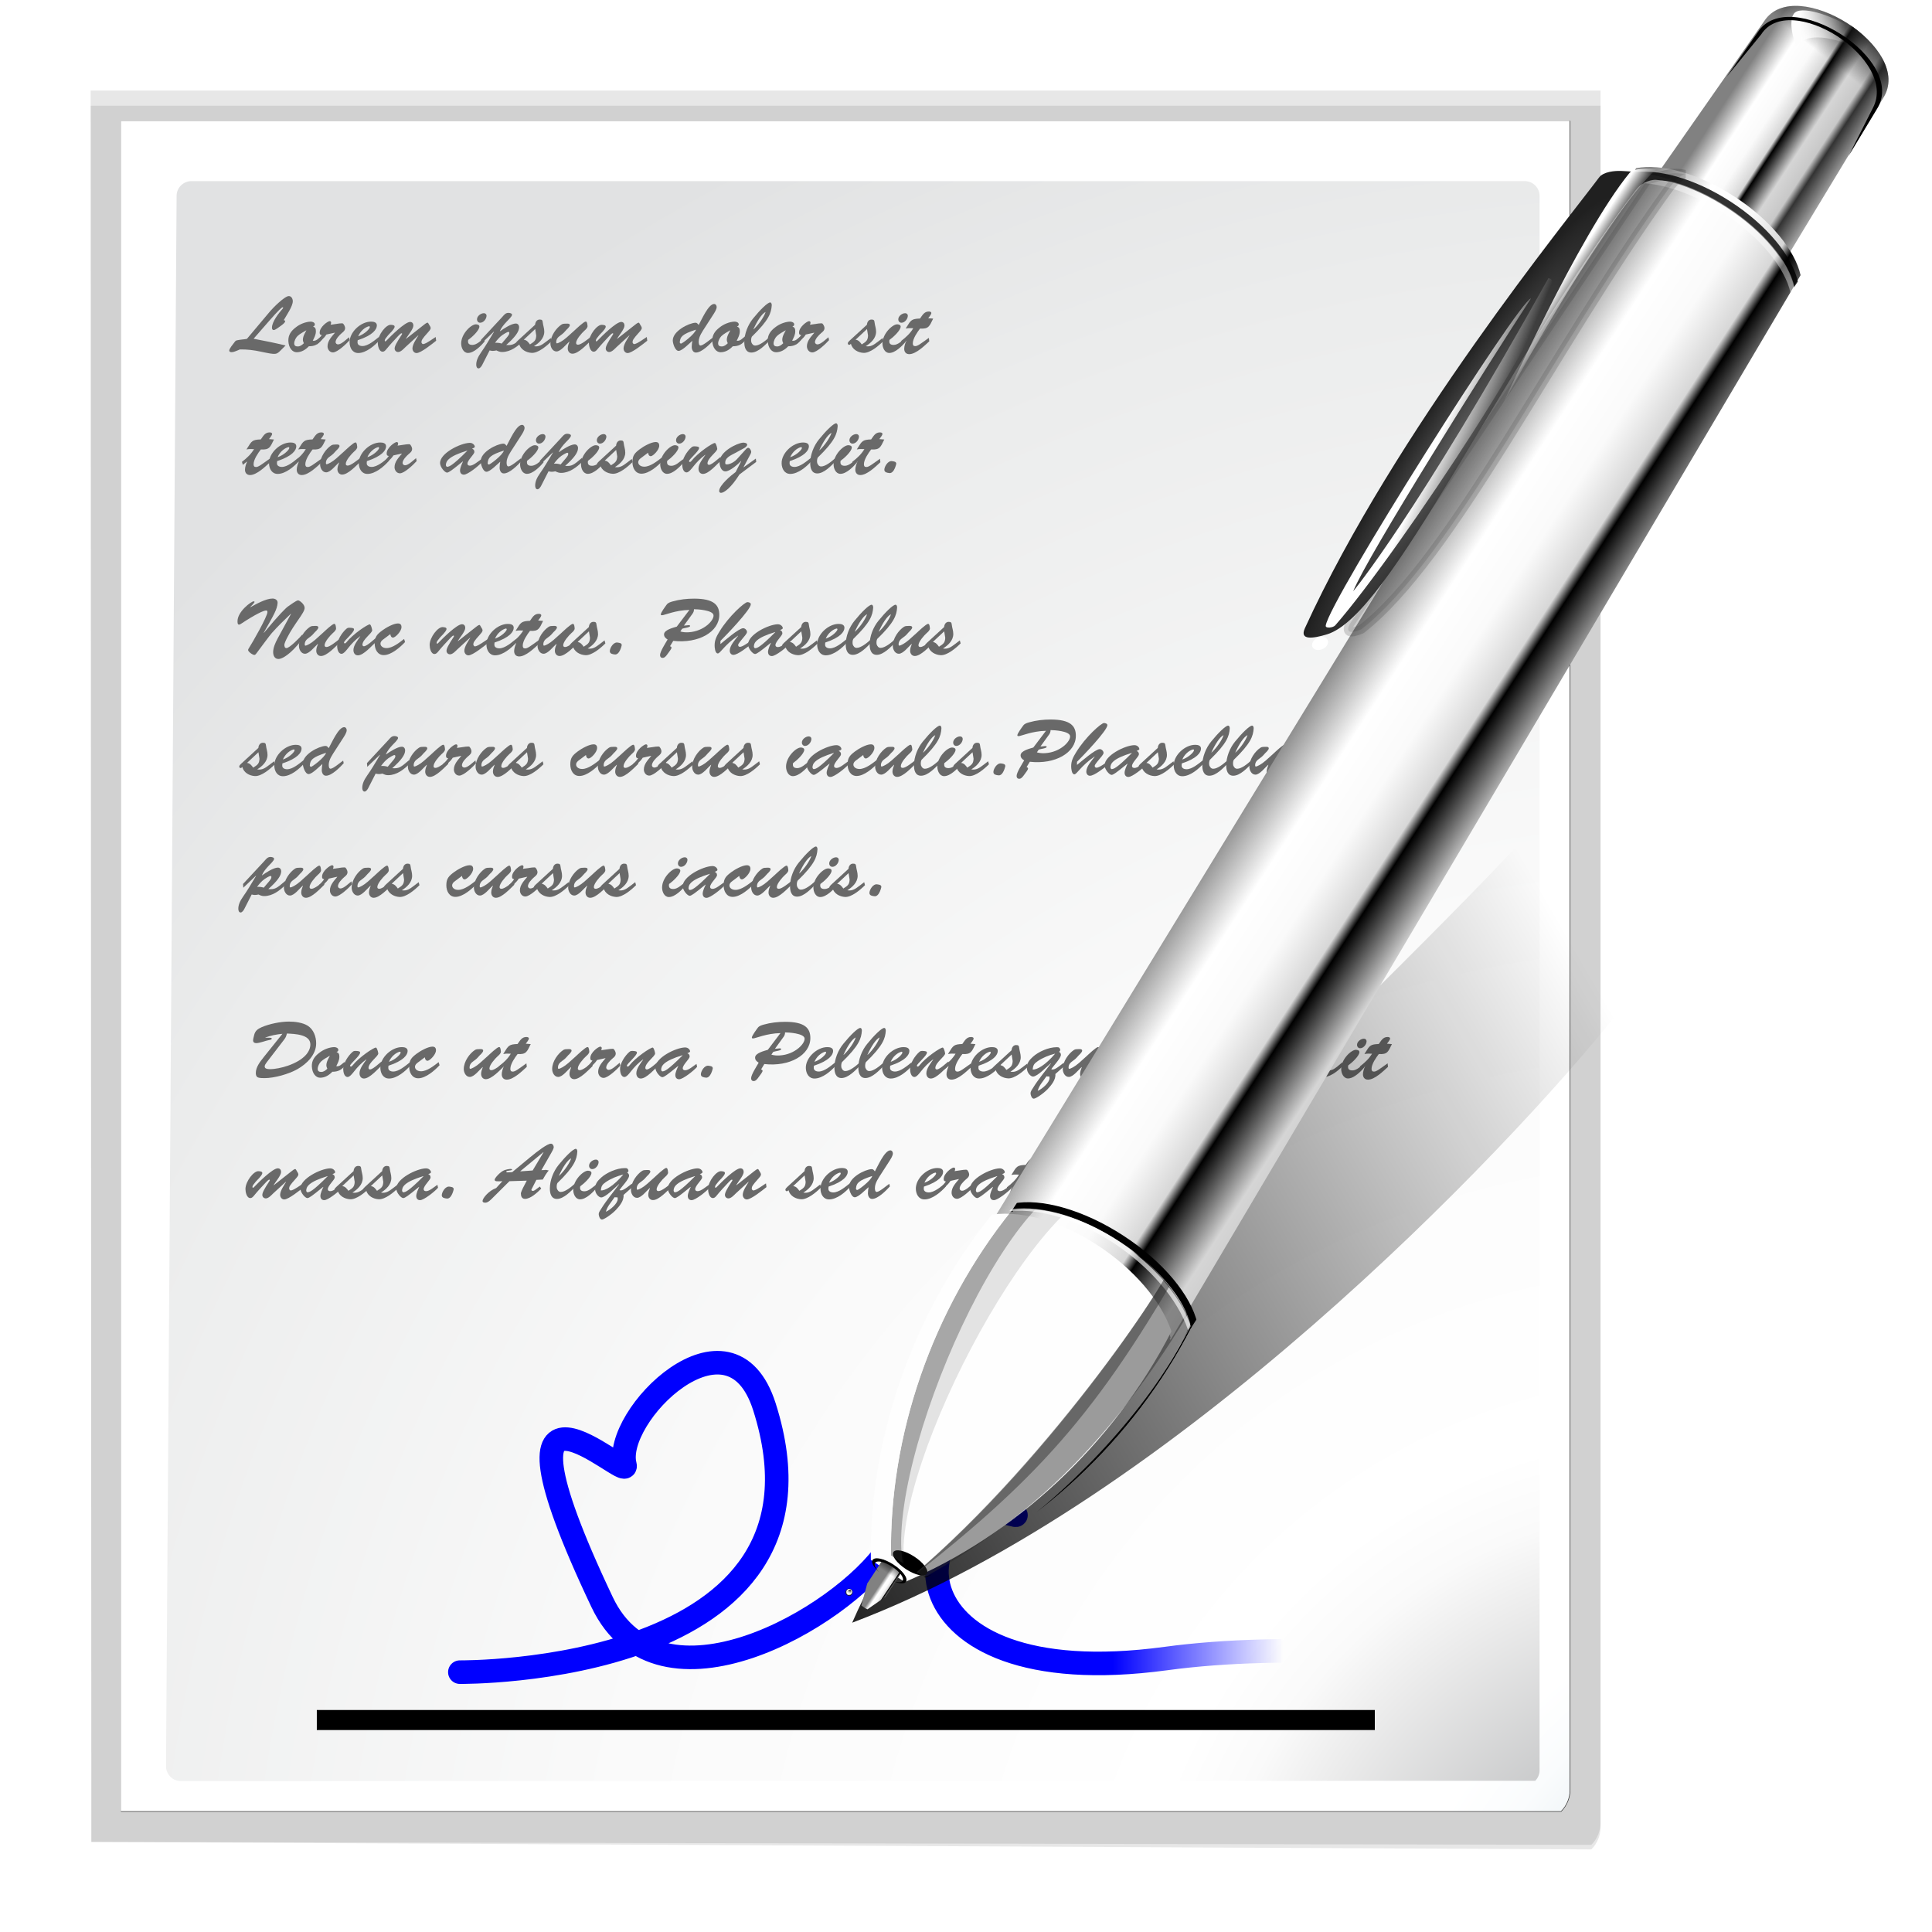 <svg enable-background="new 0 0 128 128" height="32" viewBox="0 0 32 32" width="32" xmlns="http://www.w3.org/2000/svg" xmlns:xlink="http://www.w3.org/1999/xlink"><linearGradient id="a" gradientUnits="userSpaceOnUse" x1="281.569" x2="336.659" xlink:href="#b" y1="-42.731" y2="-74.537"/><linearGradient id="b"><stop offset="0"/><stop offset="1" stop-opacity="0"/></linearGradient><filter id="c" color-interpolation-filters="sRGB"><feGaussianBlur stdDeviation="1.247"/></filter><radialGradient id="d" cx="2435.453" cy="-1290.901" fx="2435.497" fy="-1289.664" gradientUnits="userSpaceOnUse" r="2.033"><stop offset="0" stop-color="#fff"/><stop offset=".783"/><stop offset="1"/></radialGradient><radialGradient id="e" cx="2435.453" cy="-1290.901" fx="2435.32" fy="-1292.183" gradientUnits="userSpaceOnUse" r="2.033"><stop offset="0" stop-color="#fff" stop-opacity="0"/><stop offset=".717" stop-color="#fff"/><stop offset="1" stop-color="#fff" stop-opacity="0"/></radialGradient><linearGradient id="f" gradientTransform="matrix(.305 .199 -.188 .288 -570.976 -187.939)" gradientUnits="userSpaceOnUse" x1="2205.938" x2="2229.125" xlink:href="#g" y1="-1222.138" y2="-1222.138"/><linearGradient id="g"><stop offset="0" stop-color="#818181"/><stop offset=".167" stop-color="#fff"/><stop offset=".301" stop-color="#fafafa"/><stop offset=".417" stop-color="#d7d7d7"/><stop offset=".448"/><stop offset=".594" stop-color="#d5d5d5"/><stop offset=".703" stop-color="#c8c8c8"/><stop offset=".758" stop-color="#333"/><stop offset=".95" stop-color="#c1c1c1"/><stop offset="1" stop-color="#343434"/></linearGradient><linearGradient id="h" gradientTransform="matrix(.402 .262 -.228 .351 -850.038 -249.932)" gradientUnits="userSpaceOnUse" x1="2243.146" x2="2242.398" y1="-1322.632" y2="-1315.572"><stop offset="0" stop-color="#181818"/><stop offset="1" stop-color="#181818" stop-opacity="0"/></linearGradient><linearGradient id="i" gradientTransform="matrix(.402 .262 -.228 .351 -849.944 -249.804)" gradientUnits="userSpaceOnUse" x1="2237.453" x2="2242.259" y1="-1316.202" y2="-1318.942"><stop offset="0" stop-color="#fdfdfd"/><stop offset="1" stop-color="#fdfdfd" stop-opacity="0"/></linearGradient><linearGradient id="j" gradientTransform="matrix(.423 .275 -.298 .458 -981.067 -126.911)" gradientUnits="userSpaceOnUse" x1="2205.938" x2="2247.438" xlink:href="#g" y1="-1222.138" y2="-1222.217"/><clipPath id="k"><path d="m2293.506-1105.552c-1.471 14.377 2.311 28.837 9.734 39.868h4.546c7.423-11.03 11.205-25.49 9.734-39.868-5.89-4.64-18.318-4.887-24.014 0z"/></clipPath><filter id="l" color-interpolation-filters="sRGB" height="1.1" width="1.252" x="-.126" y="-.05"><feGaussianBlur stdDeviation=".985"/></filter><filter id="m" color-interpolation-filters="sRGB"><feGaussianBlur stdDeviation=".456"/></filter><clipPath id="n"><path d="m2324.262-1105.552c-1.471 14.377 2.311 28.837 9.734 39.868h4.546c7.423-11.03 11.205-25.49 9.734-39.868-5.89-4.64-18.318-4.887-24.014 0z"/></clipPath><filter id="o" color-interpolation-filters="sRGB" height="1.052" width="1.232" x="-.116" y="-.026"><feGaussianBlur stdDeviation=".569"/></filter><clipPath id="p"><path d="m2410.656-1125.531-.125 20.406h.125v-.188c2.196-2.14 6.691-3.594 11.875-3.594 5.184 0 9.68 1.453 11.875 3.594v.188h.125l-.125-20.406z"/></clipPath><filter id="q" color-interpolation-filters="sRGB" height="1.739" width="1.158" x="-.079" y="-.37"><feGaussianBlur stdDeviation=".818"/></filter><filter id="r" color-interpolation-filters="sRGB"><feGaussianBlur stdDeviation=".069"/></filter><filter id="s" color-interpolation-filters="sRGB"><feGaussianBlur stdDeviation=".628"/></filter><radialGradient id="t" cx="2227.784" cy="-1254.657" gradientTransform="matrix(.423 .275 -1.891 2.906 -2984.691 2930.598)" gradientUnits="userSpaceOnUse" r="4.763"><stop offset="0" stop-color="#5b5b5b"/><stop offset="1" stop-color="#202020"/></radialGradient><clipPath id="u"><path d="m2280.9-1313.654c0-7.67 16.701-8.005 16.701 0l.759 26.436h-18.219z"/></clipPath><filter id="v" color-interpolation-filters="sRGB"><feGaussianBlur stdDeviation=".362"/></filter><linearGradient id="w" gradientUnits="userSpaceOnUse" x1="2227.072" x2="2231.779" xlink:href="#x" y1="-1248.16" y2="-1248.969"/><linearGradient id="x"><stop offset="0" stop-color="#fff"/><stop offset="1" stop-color="#fff" stop-opacity="0"/></linearGradient><filter id="y" color-interpolation-filters="sRGB"><feGaussianBlur stdDeviation=".15"/></filter><linearGradient id="z" gradientUnits="userSpaceOnUse" x1="2229.027" x2="2231.15" xlink:href="#x" y1="-1270.716" y2="-1270.716"/><filter id="A" color-interpolation-filters="sRGB" height="1.042" width="1.52" x="-.26" y="-.021"><feGaussianBlur stdDeviation=".277"/></filter><filter id="B" color-interpolation-filters="sRGB" height="1.623" width="1.71" x="-.355" y="-.311"><feGaussianBlur stdDeviation=".227"/></filter><linearGradient id="C" gradientTransform="matrix(.045 .029 .01 -.015 210.567 -120.539)" gradientUnits="userSpaceOnUse" x1="2205.938" x2="2229.125" xlink:href="#g" y1="-1222.138" y2="-1222.138"/><linearGradient id="D" gradientTransform="matrix(.629 .409 -.409 .629 -1547.87 -285.688)" gradientUnits="userSpaceOnUse" x1="2242.467" x2="2242.467" xlink:href="#b" y1="-1066.544" y2="-1065.258"/><radialGradient id="E" cx="121.217" cy="133.259" gradientTransform="matrix(.979 0 0 .982 -6.638 1.164)" gradientUnits="userSpaceOnUse" r="139.559"><stop offset="0" stop-color="#c3c4c6"/><stop offset=".114" stop-color="#c5c6c7"/><stop offset=".203" stop-color="#ececec"/><stop offset=".236" stop-color="#fafafa"/><stop offset=".272" stop-color="#fff"/><stop offset=".531" stop-color="#fafafa"/><stop offset=".845" stop-color="#ebecec"/><stop offset="1" stop-color="#e1e2e3"/></radialGradient><radialGradient id="F" cx="128" cy="140" gradientUnits="userSpaceOnUse" r="139.559"><stop offset="0" stop-color="#00537d"/><stop offset=".015" stop-color="#186389"/><stop offset=".056" stop-color="#558ca8"/><stop offset=".096" stop-color="#89afc3"/><stop offset=".136" stop-color="#b3ccd8"/><stop offset=".174" stop-color="#d4e2e9"/><stop offset=".21" stop-color="#ecf2f5"/><stop offset=".243" stop-color="#fafcfd"/><stop offset=".272" stop-color="#fff"/></radialGradient><filter id="G"><feGaussianBlur stdDeviation="1.039"/></filter><filter id="H"><feGaussianBlur stdDeviation=".501"/></filter><linearGradient id="I" gradientTransform="matrix(1.284 0 0 1.523 -6.421 -51.724)" gradientUnits="userSpaceOnUse" x1="62.42" x2="71.215" y1="98.139" y2="98.139"><stop offset="0" stop-color="#00f"/><stop offset="1" stop-color="#00f" stop-opacity="0"/></linearGradient><g transform="matrix(.25 0 0 .25 -0 0)"><path d="m23 9 .041 112 95.373.186c.375-.375.586-.884.586-1.414l-0-110.772z" filter="url(#G)" opacity=".307" transform="matrix(1.042 0 0 1.036 -17.958 -3.322)"/><path d="m24.92 10.931v108.138h91.574c.375-.375.586-.884.586-1.414v-106.724z" filter="url(#H)" opacity=".896" transform="matrix(1.042 0 0 1.036 -17.958 -3.322)"/><path d="m23 9.966.041 111.035 95.373.476c.375-.375.586-.884.586-1.414v-110.096h-96l-0-0z" filter="url(#G)" opacity=".307" transform="matrix(1.042 0 0 1.036 -17.958 -3.322)"/><path d="m8 8v112h95.414c.375-.375.586-.884.586-1.414v-110.586z" fill="url(#F)"/><path d="m12.679 12c-.539 0-.979.441-.979.982l-.7 104.036c0 .542.439.982.979.982l89.735-.019c.183-.184.287-.436.287-.694v-104.305c0-.541-.438-.982-.979-.982z" fill="url(#E)"/><g fill="#696969"><path d="m15.884 23.153c.474-.016.943.047 1.407.148 1.033.216 1.012.206 1.349-.132l.279-.279c-.79-.19-1.244-.279-2.118-.448l1.054-1.207c.585-.669.811-.88.88-.88.037 0 .032.053-.011.1-.253.285-.706.859-.706 1.254 0 .079.026.158.121.158.1 0 .369-.211.458-.274.074-.053.295-.211.295-.306 0-.058-.053-.069-.095-.074.169-.3.601-.917.601-1.254 0-.153-.084-.343-.263-.343-.279 0-1.054.785-1.244 1.012l-1.533 1.823c-.221.042-.458.047-.68.1-.079.021-.116.084-.163.148-.079.105-.327.4-.327.522 0 .095.09.111.163.111.142 0 .29-.084.416-.126l.116-.053"/><path d="m21.265 22.294c-.163.121-.311.321-.543.279.1-.206.206-.39.206-.622 0-.158-.032-.269-.19-.311.058-.032.121-.063.121-.142 0-.142-.174-.195-.29-.19-.321.016-.701.158-.985.39-.295.227-.49.49-.48.885.021.48.274.754.548.754.332 0 .59-.169.811-.395.385 0 .617-.126.854-.427l-.053-.221m-.97-.411c.021.011-.227.343-.227.617 0 .09.026.158.063.242-.121.111-.232.211-.406.211-.132 0-.232-.047-.232-.2 0-.163.1-.369.216-.485.158-.153.406-.279.585-.385"/><path d="m22.174 22.041.011.011c-.211.253-.485.532-.485.891 0 .2.137.406.358.406.3 0 .906-.585 1.107-.811l-.037-.195c-.174.132-.506.474-.732.474-.079 0-.163-.063-.163-.148 0-.211.258-.469.411-.601.121-.1.221-.179.221-.343-.011-.095-.047-.179-.126-.279-.053-.063-.343 0-.838.069.021-.047.037-.095.037-.148 0-.047-.042-.09-.095-.09-.126 0-.664.379-.664.759 0 .111.032.153.142.163-.1.142-.211.274-.348.385l.021.232c.227-.227.448-.364.632-.653l.548-.121"/><path d="m25.11 22.32c-.279.221-.722.606-1.096.606-.169 0-.343-.069-.327-.269l.011-.116c1.012-.332 1.27-.722 1.27-.98 0-.211-.211-.253-.379-.253-.685-.005-1.449.701-1.428 1.391.011.348.19.69.574.69.522 0 1.101-.495 1.423-.869l-.047-.2m-1.381-.037c.142-.348.448-.601.711-.669.037-.011.063.021.063.058.005.09-.311.453-.775.611"/><path d="m27.705 22.22.011.011c-.132.216-.39.59-.39.854 0 .153.111.306.269.306.295 0 1.054-.622 1.302-.817l-.032-.248c-.648.443-.706.443-.817.469-.063.016-.132-.069-.126-.132.005-.121.037-.206.448-.659.058-.063.163-.179.163-.269 0-.074-.058-.153-.095-.211-.016-.021-.069-.148-.111-.148-.063 0-.195.105-.248.148l-1.17.922-.011-.011c.116-.206.49-.632.49-.864 0-.137-.074-.242-.216-.242-.343 0-1.28.938-1.539 1.207-.016.016-.079.084-.105.084-.021 0-.037-.037-.037-.047 0-.111.095-.195.153-.274.079-.116.195-.211.29-.321.063-.074.211-.232.211-.337 0-.111-.158-.111-.237-.121-.316-.042-.875.664-.88 1.18 0 .19.074.601.327.601.095 0 .169-.079.227-.148.248-.306.543-.622.817-.912.037-.037.153-.163.206-.163.021 0 .037.016.037.037 0 .016-.021.058-.032.069-.343.522-.469.764-.464.917.005.126.105.221.232.221.179 0 .369-.216.49-.332l.838-.769"/><path d="m32.061 22.42c-.211.153-.485.432-.764.432-.242 0-.321-.116-.279-.332.221-.153.743-.622.743-.885 0-.116-.142-.148-.232-.148-.316 0-.975.627-.975 1.27 0 .269.142.627.453.627.4 0 .864-.474 1.101-.764l-.047-.2m-.248-1.038c.227 0 .422-.258.422-.469 0-.095-.079-.163-.174-.163-.206 0-.458.19-.458.406 0 .126.084.227.211.227"/><path d="m33.238 22.763c-.142-.047-.29-.063-.443-.053.142-.19.29-.369.485-.511.069-.047.321-.211.406-.211.042 0 .058.037.058.074 0 .095-.074.184-.132.258l-.374.443m-.801.453c.069.016.137.032.211.032.084 0 .163-.016.242-.032.126.063.232.105.374.105.569 0 1.043-.379 1.433-.759l-.037-.242c-.564.485-.669.569-1.122.537.59-.522.854-.885.854-1.175 0-.137-.079-.248-.221-.248-.285 0-.817.348-1.043.511l-.011-.011c.105-.237.269-.432.448-.622.084-.09.358-.343.358-.458 0-.1-.169-.126-.242-.126-.2 0-.295.153-.422.29l-1.396 1.502.021.248.833-.796.011.011c-.343.58-.606 1.012-.848 1.354-.216.306-.332.569-.327.833 0 .095.032.237.153.237.1 0 .195-.142.237-.221l.495-.97"/><path d="m35.458 21.798c.032.179.053.321.069.432-.016.306-.1.395-.416.59-.1-.137-.216-.3-.411-.311l.759-.711m.717.843c-.258.195-.464.353-.801.295.337-.206.685-.527.685-.959 0-.232-.079-.411-.1-.611-.016-.148-.047-.195-.206-.195-.19 0-.29.169-.3.343l-1.143 1.049c-.042.042-.126.116-.126.184 0 .047.037.1.09.1.047 0 .084-.037.116-.069.095.385.485.585.838.601.422.021.996-.458 1.317-.78l-.053-.2-.316.242"/><path d="m37.525 22.373c-.248.221-.537.374-.632.374-.037 0-.042-.053-.042-.079 0-.221.126-.337.29-.453.206-.148.237-.195.4-.379.058-.047.2-.195.211-.279.021-.158-.248-.111-.321-.111-.09 0-.158.011-.232.058-.337.221-.732.748-.732 1.259 0 .227.142.522.4.522.29 0 .643-.474.848-.653l.011.011c-.053.137-.111.285-.111.443 0 .184.116.348.311.348.39 0 .948-.606 1.217-.864l-.032-.227c-.158.126-.611.495-.811.495-.084 0-.132-.032-.132-.116 0-.237.374-.653.543-.806.084-.074.227-.195.216-.321-.021-.274-.079-.29-.121-.29-.132 0-.648.501-.759.601l-.522.469"/><path d="m41.691 22.22.011.011c-.132.216-.39.59-.39.854 0 .153.111.306.269.306.295 0 1.054-.622 1.302-.817l-.032-.248c-.648.443-.706.443-.817.469-.063.016-.132-.069-.126-.132.005-.121.037-.206.448-.659.058-.063.163-.179.163-.269 0-.074-.058-.153-.095-.211-.016-.021-.069-.148-.111-.148-.063 0-.195.105-.248.148l-1.17.922-.011-.011c.116-.206.49-.632.49-.864 0-.137-.074-.242-.216-.242-.343 0-1.28.938-1.539 1.207-.016.016-.079.084-.105.084-.021 0-.037-.037-.037-.047 0-.111.095-.195.153-.274.079-.116.195-.211.29-.321.063-.074.211-.232.211-.337 0-.111-.158-.111-.237-.121-.316-.042-.875.664-.88 1.18 0 .19.074.601.327.601.095 0 .169-.079.227-.148.248-.306.543-.622.817-.912.037-.037.153-.163.206-.163.021 0 .037.016.037.037 0 .016-.021.058-.032.069-.343.522-.469.764-.464.917.005.126.105.221.232.221.179 0 .369-.216.49-.332l.838-.769"/><path d="m47.254 20.845c.084-.132.227-.348.227-.506 0-.095-.063-.2-.169-.2-.385 0-.848 1.091-1.022 1.391-.069-.079-.111-.153-.221-.148-.448.026-1.496.553-1.496 1.175 0 .184.148.69.385.69.237 0 .727-.511.912-.669-.021.132-.042.269-.042.4 0 .169.079.379.279.379.385 0 .927-.553 1.175-.827l-.037-.174c-.169.111-.653.537-.833.537-.116 0-.121-.179-.121-.263 0-.337.253-.68.427-.954l.537-.833m-1.143.996c-.084.311-.933.943-.996.927-.058-.011-.084-.053-.079-.1.032-.348.148-.527 1.075-.827"/><path d="m49.351 22.294c-.163.121-.311.321-.543.279.1-.206.206-.39.206-.622 0-.158-.032-.269-.19-.311.058-.032.121-.063.121-.142 0-.142-.174-.195-.29-.19-.321.016-.701.158-.985.39-.295.227-.49.49-.48.885.021.48.274.754.548.754.332 0 .59-.169.811-.395.385 0 .617-.126.854-.427l-.053-.221m-.97-.411c.021.011-.227.343-.227.617 0 .09.026.158.063.242-.121.111-.232.211-.406.211-.132 0-.232-.047-.232-.2 0-.163.1-.369.216-.485.158-.153.406-.279.585-.385"/><path d="m49.918 21.809c.248-.543.548-1.017.806-1.143-.095.3-.422.806-.796 1.154l-.011-.011m1.028.559c-.211.19-.617.527-.906.527-.142 0-.216-.105-.263-.227-.026-.126-.011-.274.037-.364 1.143-1.107 1.28-1.57 1.317-2.071.005-.069-.016-.195-.105-.195-.169 0-.669.49-1.133 1.064-.343.422-.58 1.017-.58 1.57 0 .311.084.685.469.685.453 0 .948-.532 1.238-.833z"/><path d="m53.025 22.294c-.163.121-.311.321-.543.279.1-.206.206-.39.206-.622 0-.158-.032-.269-.19-.311.058-.032.121-.063.121-.142 0-.142-.174-.195-.29-.19-.321.016-.701.158-.985.39-.295.227-.49.49-.48.885.021.48.274.754.548.754.332 0 .59-.169.811-.395.385 0 .617-.126.854-.427l-.053-.221m-.97-.411c.021.011-.227.343-.227.617 0 .09.026.158.063.242-.121.111-.232.211-.406.211-.132 0-.232-.047-.232-.2 0-.163.1-.369.216-.485.158-.153.406-.279.585-.385"/><path d="m53.934 22.041.011.011c-.211.253-.485.532-.485.891 0 .2.137.406.358.406.3 0 .906-.585 1.107-.811l-.037-.195c-.174.132-.506.474-.732.474-.079 0-.163-.063-.163-.148 0-.211.258-.469.411-.601.121-.1.221-.179.221-.343-.011-.095-.047-.179-.126-.279-.053-.063-.343 0-.838.069.021-.047.037-.095.037-.148 0-.047-.042-.09-.095-.09-.126 0-.664.379-.664.759 0 .111.032.153.142.163-.1.142-.211.274-.348.385l.021.232c.227-.227.448-.364.632-.653l.548-.121"/><path d="m57.441 21.798c.032.179.053.321.069.432-.016.306-.1.395-.416.59-.1-.137-.216-.3-.411-.311l.759-.711m.717.843c-.258.195-.464.353-.801.295.337-.206.685-.527.685-.959 0-.232-.079-.411-.1-.611-.016-.148-.047-.195-.206-.195-.19 0-.29.169-.3.343l-1.143 1.049c-.042.042-.126.116-.126.184 0 .047.037.1.09.1.047 0 .084-.037.116-.069.095.385.485.585.838.601.422.021.996-.458 1.317-.78l-.053-.2-.316.242"/><path d="m59.972 22.42c-.211.153-.485.432-.764.432-.242 0-.321-.116-.279-.332.221-.153.743-.622.743-.885 0-.116-.142-.148-.232-.148-.316 0-.975.627-.975 1.27 0 .269.142.627.453.627.4 0 .864-.474 1.101-.764l-.047-.2m-.248-1.038c.227 0 .422-.258.422-.469 0-.095-.079-.163-.174-.163-.206 0-.458.19-.458.406 0 .126.084.227.211.227"/><path d="m61.497 21.082c.053-.074.206-.248.206-.343 0-.084-.1-.1-.169-.1-.306 0-.422.248-.58.464-.564.021-.606.105-.891.569l-.058.095c.279-.042.179-.021.501-.021-.195.332-.485.601-.801.843l.058.2.269-.216.011.011c-.069.153-.137.353-.137.527 0 .211.126.353.332.353.448 0 1.017-.564 1.328-.848l-.026-.232c-.548.39-.738.548-.906.548-.121 0-.158-.069-.158-.184 0-.316.3-.748.48-.98.58.037.622-.158.869-.659l-.327-.026"/><path d="m17.822 29.091c.053-.074.206-.248.206-.343 0-.084-.1-.1-.169-.1-.306 0-.422.248-.58.464-.564.021-.606.105-.891.569l-.058.095c.279-.042.179-.021.501-.021-.195.332-.485.601-.801.843l.058.2.269-.216.011.011c-.069.153-.137.353-.137.527 0 .211.126.353.332.353.448 0 1.017-.564 1.328-.848l-.026-.232c-.548.39-.738.548-.906.548-.121 0-.158-.069-.158-.184 0-.316.3-.748.48-.98.58.037.622-.158.869-.659l-.327-.026"/><path d="m19.772 30.329c-.279.221-.722.606-1.096.606-.169 0-.343-.069-.327-.269l.011-.116c1.012-.332 1.27-.722 1.27-.98 0-.211-.211-.253-.379-.253-.685-.005-1.449.701-1.428 1.391.011.348.19.69.574.69.522 0 1.101-.495 1.423-.869l-.047-.2m-1.381-.037c.142-.348.448-.601.711-.669.037-.011.063.021.063.058.005.09-.311.453-.775.611"/><path d="m21.25 29.091c.053-.074.206-.248.206-.343 0-.084-.1-.1-.169-.1-.306 0-.422.248-.58.464-.564.021-.606.105-.891.569l-.058.095c.279-.042.179-.021.501-.021-.195.332-.485.601-.801.843l.058.2.269-.216.011.011c-.069.153-.137.353-.137.527 0 .211.126.353.332.353.448 0 1.017-.564 1.328-.848l-.026-.232c-.548.39-.738.548-.906.548-.121 0-.158-.069-.158-.184 0-.316.3-.748.48-.98.58.037.622-.158.869-.659l-.327-.026"/><path d="m22.266 30.382c-.248.221-.537.374-.632.374-.037 0-.042-.053-.042-.079 0-.221.126-.337.29-.453.206-.148.237-.195.4-.379.058-.047.2-.195.211-.279.021-.158-.248-.111-.321-.111-.09 0-.158.011-.232.058-.337.221-.732.748-.732 1.259 0 .227.142.522.4.522.29 0 .643-.474.848-.653l.011.011c-.053.137-.111.285-.111.443 0 .184.116.348.311.348.39 0 .948-.606 1.217-.864l-.032-.227c-.158.126-.611.495-.811.495-.084 0-.132-.032-.132-.116 0-.237.374-.653.543-.806.084-.074.227-.195.216-.321-.021-.274-.079-.29-.121-.29-.132 0-.648.501-.759.601l-.522.469"/><path d="m25.72 30.329c-.279.221-.722.606-1.096.606-.169 0-.343-.069-.327-.269l.011-.116c1.012-.332 1.27-.722 1.27-.98 0-.211-.211-.253-.379-.253-.685-.005-1.449.701-1.428 1.391.011.348.19.69.574.69.522 0 1.101-.495 1.423-.869l-.047-.2m-1.381-.037c.142-.348.448-.601.711-.669.037-.011.063.021.063.058.005.09-.311.453-.775.611"/><path d="m26.613 30.05.011.011c-.211.253-.485.532-.485.891 0 .2.137.406.358.406.3 0 .906-.585 1.107-.811l-.037-.195c-.174.132-.506.474-.732.474-.079 0-.163-.063-.163-.148 0-.211.258-.469.411-.601.121-.1.221-.179.221-.343-.011-.095-.047-.179-.126-.279-.053-.063-.343 0-.838.069.021-.047.037-.095.037-.148 0-.047-.042-.09-.095-.09-.126 0-.664.379-.664.759 0 .111.032.153.142.163-.1.142-.211.274-.348.385l.021.232c.227-.227.448-.364.632-.653l.548-.121"/><path d="m30.947 29.855.011.011c-1.043 1.054-1.207 1.038-1.312 1.059-.079.016-.1-.079-.105-.105 0-.258.153-.58 1.407-.964m-.285.711.011.011c-.069.142-.195.422-.195.59 0 .153.079.279.253.279.258 0 .964-.564 1.191-.822l-.042-.195c-.227.153-.527.422-.748.422-.084 0-.163-.037-.163-.126 0-.248.458-.617.458-.785 0-.116-.053-.174-.153-.216.047-.016.184-.069.184-.132 0-.063-.1-.258-.343-.253-.611.016-1.981.69-1.96 1.349.011.274.316.622.464.622.121 0 .458-.274.559-.353l.485-.39"/><path d="m34.527 28.854c.084-.132.227-.348.227-.506 0-.095-.063-.2-.169-.2-.385 0-.848 1.091-1.022 1.391-.069-.079-.111-.153-.221-.148-.448.026-1.496.553-1.496 1.175 0 .184.148.69.385.69.237 0 .727-.511.912-.669-.021.132-.042.269-.042.4 0 .169.079.379.279.379.385 0 .927-.553 1.175-.827l-.037-.174c-.169.111-.653.537-.833.537-.116 0-.121-.179-.121-.263 0-.337.253-.68.427-.954zm-1.143.996c-.084.311-.933.943-.996.927-.058-.011-.084-.053-.079-.1.032-.348.148-.527 1.075-.827"/><path d="m35.965 30.429c-.211.153-.485.432-.764.432-.242 0-.321-.116-.279-.332.221-.153.743-.622.743-.885 0-.116-.142-.148-.232-.148-.316 0-.975.627-.975 1.27 0 .269.142.627.453.627.4 0 .864-.474 1.101-.764l-.047-.2m-.248-1.038c.227 0 .422-.258.422-.469 0-.095-.079-.163-.174-.163-.206 0-.458.19-.458.406 0 .126.084.227.211.227"/><path d="m37.142 30.772c-.142-.047-.29-.063-.443-.053.142-.19.29-.369.485-.511.069-.047.321-.211.406-.211.042 0 .058.037.058.074 0 .095-.074.184-.132.258l-.374.443m-.801.453c.069.016.137.032.211.032.084 0 .163-.016.242-.032.126.063.232.105.374.105.569 0 1.043-.379 1.433-.759l-.037-.242c-.564.485-.669.569-1.122.537.59-.522.854-.885.854-1.175 0-.137-.079-.248-.221-.248-.285 0-.817.348-1.043.511l-.011-.011c.105-.237.269-.432.448-.622.084-.09.358-.343.358-.458 0-.1-.169-.126-.242-.126-.2 0-.295.153-.422.29l-1.396 1.502.021.248.833-.796.011.011c-.343.58-.606 1.012-.848 1.354-.216.306-.332.569-.327.833 0 .095.032.237.153.237.1 0 .195-.142.237-.221l.495-.97"/><path d="m39.999 30.429c-.211.153-.485.432-.764.432-.242 0-.321-.116-.279-.332.221-.153.743-.622.743-.885 0-.116-.142-.148-.232-.148-.316 0-.975.627-.975 1.27 0 .269.142.627.453.627.4 0 .864-.474 1.101-.764l-.047-.2m-.248-1.038c.227 0 .422-.258.422-.469 0-.095-.079-.163-.174-.163-.206 0-.458.19-.458.406 0 .126.084.227.211.227"/><path d="m40.823 29.808c.032.179.053.321.069.432-.016.306-.1.395-.416.59-.1-.137-.216-.3-.411-.311l.759-.711m.717.843c-.258.195-.464.353-.801.295.337-.206.685-.527.685-.959 0-.232-.079-.411-.1-.611-.016-.148-.047-.195-.206-.195-.19 0-.29.169-.3.343l-1.143 1.049c-.042.042-.126.116-.126.184 0 .047.037.1.09.1.047 0 .084-.037.116-.069.095.385.485.585.838.601.422.021.996-.458 1.317-.78l-.053-.2-.316.242"/><path d="m42.938 29.992c.005.1.058.232.179.232.142 0 .559-.406.559-.696 0-.158-.074-.242-.237-.242-.295 0-.801.285-1.038.464-.343.258-.501.422-.501.864 0 .39.195.769.601.769.501 0 1.091-.522 1.412-.864l-.063-.206c-.306.237-.764.606-1.165.606-.274 0-.4-.163-.4-.285 0-.148.095-.227.211-.311l.443-.332"/><path d="m45.248 30.429c-.211.153-.485.432-.764.432-.242 0-.321-.116-.279-.332.221-.153.743-.622.743-.885 0-.116-.142-.148-.232-.148-.316 0-.975.627-.975 1.27 0 .269.142.627.453.627.4 0 .864-.474 1.101-.764l-.047-.2m-.248-1.038c.227 0 .422-.258.422-.469 0-.095-.079-.163-.174-.163-.206 0-.458.19-.458.406 0 .126.084.227.211.227"/><path d="m47.421 30.535c-.095.079-.327.263-.453.263-.053 0-.095-.047-.095-.095 0-.364.648-.764.648-.97-.016-.111-.047-.206-.079-.285-.032-.074-.063-.1-.084-.1-.153 0-1.122.648-1.544 1.186-.021.026-.069.074-.105.074-.032 0-.058-.026-.058-.058 0-.126.664-.659.664-.864 0-.032.026-.105-.29-.116-.09 0-.137.005-.206.063-.306.258-.638.79-.622 1.154.005.179.063.511.295.511.142 0 .337-.258.416-.358.237-.306.506-.58.811-.806l.011.011c-.169.242-.453.59-.453.906 0 .179.095.348.295.348.385 0 .927-.648 1.207-.896l-.042-.232-.316.263"/><path d="m48.738 31.273c-.29.211-1.091.875-1.091 1.254 0 .069.047.126.121.126.206 0 .669-.337 1.222-1.217l1.112-.833-.026-.221-.801.574-.011-.011.395-.738c.037-.069.111-.19.111-.269 0-.09-.095-.269-.2-.269-.084 0-.148.09-.2.148l-.564.622c-.2.216-.522.343-.669.327-.047 0-.079-.011-.084-.053-.047-.385.343-.532.674-.711l.601-.327c.069-.047.174-.121.174-.216 0-.116-.206-.137-.279-.132-.406.037-1.554.595-1.554 1.286 0 .232.1.617.395.617.29 0 .843-.48 1.033-.69l.011.011-.369.722"/><path d="m53.734 30.329c-.279.221-.722.606-1.096.606-.169 0-.343-.069-.327-.269l.011-.116c1.012-.332 1.27-.722 1.27-.98 0-.211-.211-.253-.379-.253-.685-.005-1.449.701-1.428 1.391.011.348.19.69.574.69.522 0 1.101-.495 1.423-.869l-.047-.2m-1.381-.037c.142-.348.448-.601.711-.669.037-.011.063.021.063.058.005.09-.311.453-.775.611"/><path d="m54.285 29.818c.248-.543.548-1.017.806-1.143-.095.3-.422.806-.796 1.154l-.011-.011m1.028.559c-.211.19-.617.527-.906.527-.142 0-.216-.105-.263-.227-.026-.126-.011-.274.037-.364 1.143-1.107 1.28-1.57 1.317-2.071.005-.069-.016-.195-.105-.195-.169 0-.669.49-1.133 1.064-.343.422-.58 1.017-.58 1.57 0 .311.084.685.469.685.453 0 .948-.532 1.238-.833l-.074-.158"/><path d="m56.734 30.429c-.211.153-.485.432-.764.432-.242 0-.321-.116-.279-.332.221-.153.743-.622.743-.885 0-.116-.142-.148-.232-.148-.316 0-.975.627-.975 1.27 0 .269.142.627.453.627.4 0 .864-.474 1.101-.764l-.047-.2m-.248-1.038c.227 0 .422-.258.422-.469 0-.095-.079-.163-.174-.163-.206 0-.458.19-.458.406 0 .126.084.227.211.227"/><path d="m58.258 29.091c.053-.074.206-.248.206-.343 0-.084-.1-.1-.169-.1-.306 0-.422.248-.58.464-.564.021-.606.105-.891.569l-.058.095c.279-.042.179-.021.501-.021-.195.332-.485.601-.801.843l.058.2.269-.216.011.011c-.069.153-.137.353-.137.527 0 .211.126.353.332.353.448 0 1.017-.564 1.328-.848l-.026-.232c-.548.39-.738.548-.906.548-.121 0-.158-.069-.158-.184 0-.316.3-.748.48-.98.58.037.622-.158.869-.659l-.327-.026"/><path d="m58.922 31.341c.327.037.458-.611.458-.617 0-.153-.184-.153-.258-.169-.3-.063-.532.374-.532.564 0 .179.19.206.332.221"/><path d="m18.382 42.327c-.137.253-.285.585-.285.875 0 .227.095.458.358.458.227 0 .78-.285 1.539-1.265.042-.053.058-.079.058-.121 0-.047-.011-.111-.021-.237-.153.19-.843.901-1.054.901-.116 0-.137-.121-.137-.216 0-.021.011-.126.163-.432.506-1.001 1.18-1.681 1.18-2.013 0-.253-.343-.501-.432-.501-.121 0-.516.3-.674.406-.132.09-.58.527-1.591 1.744l-.011-.011c.68-1.196.885-1.544.917-1.965.016-.195-.158-.295-.337-.295-.437 0-1.091.369-1.465.574l-.011-.011c.258-.248.285-.332.285-.337 0-.026-.032-.042-.058-.042-.158 0-1.07.68-1.07 1.312 0 .063-.005.232.095.232.047 0 .116-.037.158-.069.885-.585 1.465-.869 1.644-.869.069 0 .084.042.084.111 0 .29-1.012 2.055-1.228 2.387-.016.026-.053.084-.053.116 0 .121.3.332.416.332.069 0 .132-.095.169-.148.279-.374.838-1.133.991-1.307.374-.422.811-.848 1.254-1.27l.011.011-.896 1.649"/><path d="m20.863 42.401c-.248.221-.537.374-.632.374-.037 0-.042-.053-.042-.079 0-.221.126-.337.29-.453.206-.148.237-.195.4-.379.058-.047.2-.195.211-.279.021-.158-.248-.111-.321-.111-.09 0-.158.011-.232.058-.337.221-.732.748-.732 1.259 0 .227.142.522.4.522.29 0 .643-.474.848-.653l.011.011c-.053.137-.111.285-.111.443 0 .184.116.348.311.348.39 0 .948-.606 1.217-.864l-.032-.227c-.158.126-.611.495-.811.495-.084 0-.132-.032-.132-.116 0-.237.374-.653.543-.806.084-.074.227-.195.216-.321-.021-.274-.079-.29-.121-.29-.132 0-.648.501-.759.601l-.522.469"/><path d="m24.56 42.554c-.095.079-.327.263-.453.263-.053 0-.095-.047-.095-.095 0-.364.648-.764.648-.97-.016-.111-.047-.206-.079-.285-.032-.074-.063-.1-.084-.1-.153 0-1.122.648-1.544 1.186-.021.026-.069.074-.105.074-.032 0-.058-.026-.058-.058 0-.126.664-.659.664-.864 0-.032.026-.105-.29-.116-.09 0-.137.005-.206.063-.306.258-.638.79-.622 1.154.005.179.063.511.295.511.142 0 .337-.258.416-.358.237-.306.506-.58.811-.806l.011.011c-.169.242-.453.59-.453.906 0 .179.095.348.295.348.385 0 .927-.648 1.207-.896l-.042-.232-.316.263"/><path d="m25.861 42.011c.005.1.058.232.179.232.142 0 .559-.406.559-.696 0-.158-.074-.242-.237-.242-.295 0-.801.285-1.038.464-.343.258-.501.422-.501.864 0 .39.195.769.601.769.501 0 1.091-.522 1.412-.864l-.063-.206c-.306.237-.764.606-1.165.606-.274 0-.4-.163-.4-.285 0-.148.095-.227.211-.311l.443-.332"/><path d="m31.142 42.248.011.011c-.132.216-.39.59-.39.854 0 .153.111.306.269.306.295 0 1.054-.622 1.302-.817l-.032-.248c-.648.443-.706.443-.817.469-.063.016-.132-.069-.126-.132.005-.121.037-.206.448-.659.058-.063.163-.179.163-.269 0-.074-.058-.153-.095-.211-.016-.021-.069-.148-.111-.148-.063 0-.195.105-.248.148l-1.17.922-.011-.011c.116-.206.49-.632.49-.864 0-.137-.074-.242-.216-.242-.343 0-1.28.938-1.539 1.207-.016.016-.079.084-.105.084-.021 0-.037-.037-.037-.047 0-.111.095-.195.153-.274.079-.116.195-.211.29-.321.063-.074.211-.232.211-.337 0-.111-.158-.111-.237-.121-.316-.042-.875.664-.88 1.18 0 .19.074.601.327.601.095 0 .169-.079.227-.148.248-.306.543-.622.817-.912.037-.037.153-.163.206-.163.021 0 .037.016.037.037 0 .016-.021.058-.032.069-.343.522-.469.764-.464.917.005.126.105.221.232.221.179 0 .369-.216.49-.332l.838-.769"/><path d="m34.177 42.348c-.279.221-.722.606-1.096.606-.169 0-.343-.069-.327-.269l.011-.116c1.012-.332 1.27-.722 1.27-.98 0-.211-.211-.253-.379-.253-.685-.005-1.449.701-1.428 1.391.011.348.19.69.574.69.522 0 1.101-.495 1.423-.869l-.047-.2m-1.381-.037c.142-.348.448-.601.711-.669.037-.011.063.021.063.058.005.09-.311.453-.775.611"/><path d="m35.654 41.11c.053-.074.206-.248.206-.343 0-.084-.1-.1-.169-.1-.306 0-.422.248-.58.464-.564.021-.606.105-.891.569l-.058.095c.279-.042.179-.021.501-.021-.195.332-.485.601-.801.843l.058.2.269-.216.011.011c-.069.153-.137.353-.137.527 0 .211.126.353.332.353.448 0 1.017-.564 1.328-.848l-.026-.232c-.548.39-.738.548-.906.548-.121 0-.158-.069-.158-.184 0-.316.3-.748.48-.98.58.037.622-.158.869-.659l-.327-.026"/><path d="m36.671 42.401c-.248.221-.537.374-.632.374-.037 0-.042-.053-.042-.079 0-.221.126-.337.29-.453.206-.148.237-.195.4-.379.058-.047.2-.195.211-.279.021-.158-.248-.111-.321-.111-.09 0-.158.011-.232.058-.337.221-.732.748-.732 1.259 0 .227.142.522.4.522.29 0 .643-.474.848-.653l.011.011c-.053.137-.111.285-.111.443 0 .184.116.348.311.348.39 0 .948-.606 1.217-.864l-.032-.227c-.158.126-.611.495-.811.495-.084 0-.132-.032-.132-.116 0-.237.374-.653.543-.806.084-.074.227-.195.216-.321-.021-.274-.079-.29-.121-.29-.132 0-.648.501-.759.601l-.522.469"/><path d="m39.019 41.826c.032.179.053.321.069.432-.016.306-.1.395-.416.59-.1-.137-.216-.3-.411-.311l.759-.711m.717.843c-.258.195-.464.353-.801.295.337-.206.685-.527.685-.959 0-.232-.079-.411-.1-.611-.016-.148-.047-.195-.206-.195-.19 0-.29.169-.3.343l-1.143 1.049c-.042.042-.126.116-.126.184 0 .047.037.1.09.1.047 0 .084-.037.116-.069.095.385.485.585.838.601.422.021.996-.458 1.317-.78l-.053-.2-.316.242"/><path d="m40.733 43.36c.327.037.458-.611.458-.617 0-.153-.184-.153-.258-.169-.3-.063-.532.374-.532.564 0 .179.19.206.332.221"/><path d="m44.604 42.459c1.686.19 3.051-.601 3.051-1.723 0-.653-.364-1.075-1.67-1.075-.474 0-.959.053-1.417.184-.148.042-.306.084-.4.216-.084.116-.39.522-.39.648 0 .047.053.053.084.053.158 0 .891-.337 1.813-.353l-.838 1.107c-.221.069-.843.211-.843.516 0 .163.111.258.237.337-.126.221-.501.796-.501 1.028 0 .116.053.19.179.19.132 0 .242-.153.311-.248.137-.184.269-.358.269-.427 0-.058-.053-.084-.1-.095l.216-.358m1.259-1.776c.079-.111.111-.179.116-.321.242 0 1.233.063 1.291.385.058.332-.622 1.085-1.655 1.143-.169.011-.348 0-.543-.053l.116-.174c.084-.058.532-.084.532-.19 0-.1-.216-.026-.411-.026z"/><path d="m47.73 42.464c.337-.332 2.013-2.071 2.013-2.429 0-.105-.142-.142-.227-.142-.179 0-1.228.922-1.85 1.95-.184.3-.321.553-.321.917 0 .121.026.532.211.532.169 0 .432-.559 1.333-1.175l.011.011c-.19.248-.553.648-.553.98 0 .142.084.279.242.279.29 0 .927-.516 1.17-.701l-.026-.216c-.153.1-.537.385-.711.385-.063 0-.116-.042-.116-.111 0-.053-.016-.069.311-.464.063-.074.274-.306.274-.406 0-.121-.126-.253-.253-.253-.29 0-1.249.843-1.507 1.049v-.206"/><path d="m51.352 41.874.011.011c-1.043 1.054-1.207 1.038-1.312 1.059-.079.016-.1-.079-.105-.105 0-.258.153-.58 1.407-.964m-.285.711.011.011c-.069.142-.195.422-.195.59 0 .153.079.279.253.279.258 0 .964-.564 1.191-.822l-.042-.195c-.227.153-.527.422-.748.422-.084 0-.163-.037-.163-.126 0-.248.458-.617.458-.785 0-.116-.053-.174-.153-.216.047-.016.184-.069.184-.132 0-.063-.1-.258-.343-.253-.611.016-1.981.69-1.96 1.349.011.274.316.622.464.622.121 0 .458-.274.559-.353l.485-.39"/><path d="m53.088 41.826c.032.179.053.321.069.432-.016.306-.1.395-.416.59-.1-.137-.216-.3-.411-.311l.759-.711m.717.843c-.258.195-.464.353-.801.295.337-.206.685-.527.685-.959 0-.232-.079-.411-.1-.611-.016-.148-.047-.195-.206-.195-.19 0-.29.169-.3.343l-1.143 1.049c-.042.042-.126.116-.126.184 0 .047.037.1.09.1.047 0 .084-.037.116-.069.095.385.485.585.838.601.422.021.996-.458 1.317-.78l-.053-.2-.316.242"/><path d="m56.088 42.348c-.279.221-.722.606-1.096.606-.169 0-.343-.069-.327-.269l.011-.116c1.012-.332 1.27-.722 1.27-.98 0-.211-.211-.253-.379-.253-.685-.005-1.449.701-1.428 1.391.011.348.19.69.574.69.522 0 1.101-.495 1.423-.869l-.047-.2m-1.381-.037c.142-.348.448-.601.711-.669.037-.011.063.021.063.058.005.09-.311.453-.775.611"/><path d="m56.638 41.837c.248-.543.548-1.017.806-1.143-.095.3-.422.806-.796 1.154l-.011-.011m1.028.559c-.211.19-.617.527-.906.527-.142 0-.216-.105-.263-.227-.026-.126-.011-.274.037-.364 1.143-1.107 1.28-1.57 1.317-2.071.005-.069-.016-.195-.105-.195-.169 0-.669.49-1.133 1.064-.343.422-.58 1.017-.58 1.57 0 .311.084.685.469.685.453 0 .948-.532 1.238-.833l-.074-.158"/><path d="m58.223 41.837c.248-.543.548-1.017.806-1.143-.095.3-.422.806-.796 1.154l-.011-.011m1.028.559c-.211.19-.617.527-.906.527-.142 0-.216-.105-.263-.227-.026-.126-.011-.274.037-.364 1.143-1.107 1.28-1.57 1.317-2.071.005-.069-.016-.195-.105-.195-.169 0-.669.49-1.133 1.064-.343.422-.58 1.017-.58 1.57 0 .311.084.685.469.685.453 0 .948-.532 1.238-.833l-.074-.158"/><path d="m60.208 42.401c-.248.221-.537.374-.632.374-.037 0-.042-.053-.042-.079 0-.221.126-.337.29-.453.206-.148.237-.195.4-.379.058-.047.2-.195.211-.279.021-.158-.248-.111-.321-.111-.09 0-.158.011-.232.058-.337.221-.732.748-.732 1.259 0 .227.142.522.4.522.29 0 .643-.474.848-.653l.011.011c-.053.137-.111.285-.111.443 0 .184.116.348.311.348.39 0 .948-.606 1.217-.864l-.032-.227c-.158.126-.611.495-.811.495-.084 0-.132-.032-.132-.116 0-.237.374-.653.543-.806.084-.074.227-.195.216-.321-.021-.274-.079-.29-.121-.29-.132 0-.648.501-.759.601l-.522.469"/><path d="m62.556 41.826c.032.179.053.321.069.432-.016.306-.1.395-.416.59-.1-.137-.216-.3-.411-.311l.759-.711m.717.843c-.258.195-.464.353-.801.295.337-.206.685-.527.685-.959 0-.232-.079-.411-.1-.611-.016-.148-.047-.195-.206-.195-.19 0-.29.169-.3.343l-1.143 1.049c-.042.042-.126.116-.126.184 0 .047.037.1.09.1.047 0 .084-.037.116-.069.095.385.485.585.838.601.422.021.996-.458 1.317-.78l-.053-.2-.316.242"/><path d="m17.122 49.836c.032.179.053.321.069.432-.016.306-.1.395-.416.59-.1-.137-.216-.3-.411-.311l.759-.711m.717.843c-.258.195-.464.353-.801.295.337-.206.685-.527.685-.959 0-.232-.079-.411-.1-.611-.016-.148-.047-.195-.206-.195-.19 0-.29.169-.3.343l-1.143 1.049c-.042.042-.126.116-.126.184 0 .047.037.1.09.1.047 0 .084-.037.116-.069.095.385.485.585.838.601.422.021.996-.458 1.317-.78l-.053-.2-.316.242"/><path d="m20.122 50.358c-.279.221-.722.606-1.096.606-.169 0-.343-.069-.327-.269l.011-.116c1.012-.332 1.27-.722 1.27-.98 0-.211-.211-.253-.379-.253-.685-.005-1.449.701-1.428 1.391.011.348.19.69.574.69.522 0 1.101-.495 1.423-.869l-.047-.2m-1.381-.037c.142-.348.448-.601.711-.669.037-.011.063.021.063.058.005.09-.311.453-.775.611"/><path d="m22.743 48.882c.084-.132.227-.348.227-.506 0-.095-.063-.2-.169-.2-.385 0-.848 1.091-1.022 1.391-.069-.079-.111-.153-.221-.148-.448.026-1.496.553-1.496 1.175 0 .184.148.69.385.69s.727-.511.912-.669c-.021.132-.042.269-.042.4 0 .169.079.379.279.379.385 0 .927-.553 1.175-.827l-.037-.174c-.169.111-.653.537-.833.537-.116 0-.121-.179-.121-.263 0-.337.253-.68.427-.954l.537-.833m-1.143.996c-.084.311-.933.943-.996.927-.058-.011-.084-.053-.079-.1.032-.348.148-.527 1.075-.827"/><path d="m25.687 50.8c-.142-.047-.29-.063-.443-.053.142-.19.29-.369.485-.511.069-.047.321-.211.406-.211.042 0 .058.037.058.074 0 .095-.074.184-.132.258l-.374.443m-.801.453c.069.016.137.032.211.032.084 0 .163-.016.242-.032.126.063.232.105.374.105.569 0 1.043-.379 1.433-.759l-.037-.242c-.564.485-.669.569-1.122.537.59-.522.854-.885.854-1.175 0-.137-.079-.248-.221-.248-.285 0-.817.348-1.043.511l-.011-.011c.105-.237.269-.432.448-.622.084-.09.358-.343.358-.458 0-.1-.169-.126-.242-.126-.2 0-.295.153-.422.29l-1.396 1.502.021.248.833-.796.011.011c-.343.58-.606 1.012-.848 1.354-.216.306-.332.569-.327.833 0 .095.032.237.153.237.1 0 .195-.142.237-.221l.495-.97"/><path d="m28.081 50.41c-.248.221-.537.374-.632.374-.037 0-.042-.053-.042-.079 0-.221.126-.337.29-.453.206-.148.237-.195.4-.379.058-.047.2-.195.211-.279.021-.158-.248-.111-.321-.111-.09 0-.158.011-.232.058-.337.221-.732.748-.732 1.259 0 .227.142.522.4.522.29 0 .643-.474.848-.653l.011.011c-.053.137-.111.285-.111.443 0 .184.116.348.311.348.39 0 .948-.606 1.217-.864l-.032-.227c-.158.126-.611.495-.811.495-.084 0-.132-.032-.132-.116 0-.237.374-.653.543-.806.084-.074.227-.195.216-.321-.021-.274-.079-.29-.121-.29-.132 0-.648.501-.759.601l-.522.469"/><path d="m30.545 50.078.011.011c-.211.253-.485.532-.485.891 0 .2.137.406.358.406.3 0 .906-.585 1.107-.811l-.037-.195c-.174.132-.506.474-.732.474-.079 0-.163-.063-.163-.148 0-.211.258-.469.411-.601.121-.1.221-.179.221-.343-.011-.095-.047-.179-.126-.279-.053-.063-.343 0-.838.069.021-.047.037-.095.037-.148 0-.047-.042-.09-.095-.09-.126 0-.664.379-.664.759 0 .111.032.153.142.163-.1.142-.211.274-.348.385l.021.232c.227-.227.448-.364.632-.653l.548-.121"/><path d="m32.568 50.41c-.248.221-.537.374-.632.374-.037 0-.042-.053-.042-.079 0-.221.126-.337.29-.453.206-.148.237-.195.4-.379.058-.047.2-.195.211-.279.021-.158-.248-.111-.321-.111-.09 0-.158.011-.232.058-.337.221-.732.748-.732 1.259 0 .227.142.522.4.522.29 0 .643-.474.848-.653l.011.011c-.053.137-.111.285-.111.443 0 .184.116.348.311.348.39 0 .948-.606 1.217-.864l-.032-.227c-.158.126-.611.495-.811.495-.084 0-.132-.032-.132-.116 0-.237.374-.653.543-.806.084-.074.227-.195.216-.321-.021-.274-.079-.29-.121-.29-.132 0-.648.501-.759.601l-.522.469"/><path d="m34.916 49.836c.032.179.053.321.069.432-.016.306-.1.395-.416.59-.1-.137-.216-.3-.411-.311l.759-.711m.717.843c-.258.195-.464.353-.801.295.337-.206.685-.527.685-.959 0-.232-.079-.411-.1-.611-.016-.148-.047-.195-.206-.195-.19 0-.29.169-.3.343l-1.143 1.049c-.042.042-.126.116-.126.184 0 .047.037.1.09.1.047 0 .084-.037.116-.069.095.385.485.585.838.601.422.021.996-.458 1.317-.78l-.053-.2-.316.242"/><path d="m38.822 50.02c.005.1.058.232.179.232.142 0 .559-.406.559-.696 0-.158-.074-.242-.237-.242-.295 0-.801.285-1.038.464-.343.258-.501.422-.501.864 0 .39.195.769.601.769.501 0 1.091-.522 1.412-.864l-.063-.206c-.306.237-.764.606-1.165.606-.274 0-.4-.163-.4-.285 0-.148.095-.227.211-.311l.443-.332"/><path d="m40.668 50.41c-.248.221-.537.374-.632.374-.037 0-.042-.053-.042-.079 0-.221.126-.337.29-.453.206-.148.237-.195.4-.379.058-.047.2-.195.211-.279.021-.158-.248-.111-.321-.111-.09 0-.158.011-.232.058-.337.221-.732.748-.732 1.259 0 .227.142.522.4.522.29 0 .643-.474.848-.653l.011.011c-.053.137-.111.285-.111.443 0 .184.116.348.311.348.39 0 .948-.606 1.217-.864l-.032-.227c-.158.126-.611.495-.811.495-.084 0-.132-.032-.132-.116 0-.237.374-.653.543-.806.084-.074.227-.195.216-.321-.021-.274-.079-.29-.121-.29-.132 0-.648.501-.759.601l-.522.469"/><path d="m43.131 50.078.011.011c-.211.253-.485.532-.485.891 0 .2.137.406.358.406.3 0 .906-.585 1.107-.811l-.037-.195c-.174.132-.506.474-.732.474-.079 0-.163-.063-.163-.148 0-.211.258-.469.411-.601.121-.1.221-.179.221-.343-.011-.095-.047-.179-.126-.279-.053-.063-.343 0-.838.069.021-.047.037-.095.037-.148 0-.047-.042-.09-.095-.09-.126 0-.664.379-.664.759 0 .111.032.153.142.163-.1.142-.211.274-.348.385l.021.232c.227-.227.448-.364.632-.653z"/><path d="m44.847 49.836c.032.179.053.321.069.432-.016.306-.1.395-.416.59-.1-.137-.216-.3-.411-.311l.759-.711m.717.843c-.258.195-.464.353-.801.295.337-.206.685-.527.685-.959 0-.232-.079-.411-.1-.611-.016-.148-.047-.195-.206-.195-.19 0-.29.169-.3.343l-1.143 1.049c-.042.042-.126.116-.126.184 0 .047.037.1.09.1.047 0 .084-.037.116-.069.095.385.485.585.838.601.422.021.996-.458 1.317-.78l-.053-.2-.316.242"/><path d="m46.915 50.41c-.248.221-.537.374-.632.374-.037 0-.042-.053-.042-.079 0-.221.126-.337.29-.453.206-.148.237-.195.4-.379.058-.047.2-.195.211-.279.021-.158-.248-.111-.321-.111-.09 0-.158.011-.232.058-.337.221-.732.748-.732 1.259 0 .227.142.522.4.522.29 0 .643-.474.848-.653l.011.011c-.053.137-.111.285-.111.443 0 .184.116.348.311.348.39 0 .948-.606 1.217-.864l-.032-.227c-.158.126-.611.495-.811.495-.084 0-.132-.032-.132-.116 0-.237.374-.653.543-.806.084-.074.227-.195.216-.321-.021-.274-.079-.29-.121-.29-.132 0-.648.501-.759.601l-.522.469"/><path d="m49.262 49.836c.032.179.053.321.069.432-.016.306-.1.395-.416.59-.1-.137-.216-.3-.411-.311l.759-.711m.717.843c-.258.195-.464.353-.801.295.337-.206.685-.527.685-.959 0-.232-.079-.411-.1-.611-.016-.148-.047-.195-.206-.195-.19 0-.29.169-.3.343l-1.143 1.049c-.042.042-.126.116-.126.184 0 .047.037.1.09.1.047 0 .084-.037.116-.069.095.385.485.585.838.601.422.021.996-.458 1.317-.78l-.053-.2-.316.242"/><path d="m53.584 50.458c-.211.153-.485.432-.764.432-.242 0-.321-.116-.279-.332.221-.153.743-.622.743-.885 0-.116-.142-.148-.232-.148-.316 0-.975.627-.975 1.27 0 .269.142.627.453.627.4 0 .864-.474 1.101-.764l-.047-.2m-.248-1.038c.227 0 .422-.258.422-.469 0-.095-.079-.163-.174-.163-.206 0-.458.19-.458.406 0 .126.084.227.211.227"/><path d="m55.236 49.883.011.011c-1.043 1.054-1.207 1.038-1.312 1.059-.079.016-.1-.079-.105-.105 0-.258.153-.58 1.407-.964m-.285.711.011.011c-.069.142-.195.422-.195.59 0 .153.079.279.253.279.258 0 .964-.564 1.191-.822l-.042-.195c-.227.153-.527.422-.748.422-.084 0-.163-.037-.163-.126 0-.248.458-.617.458-.785 0-.116-.053-.174-.153-.216.047-.016.184-.069.184-.132 0-.063-.1-.258-.343-.253-.611.016-1.981.69-1.96 1.349.011.274.316.622.464.622.121 0 .458-.274.559-.353l.485-.39"/><path d="m57.192 50.02c.005.1.058.232.179.232.142 0 .559-.406.559-.696 0-.158-.074-.242-.237-.242-.295 0-.801.285-1.038.464-.343.258-.501.422-.501.864 0 .39.195.769.601.769.501 0 1.091-.522 1.412-.864l-.063-.206c-.306.237-.764.606-1.165.606-.274 0-.4-.163-.4-.285 0-.148.095-.227.211-.311l.443-.332"/><path d="m59.038 50.41c-.248.221-.537.374-.632.374-.037 0-.042-.053-.042-.079 0-.221.126-.337.29-.453.206-.148.237-.195.4-.379.058-.047.2-.195.211-.279.021-.158-.248-.111-.321-.111-.09 0-.158.011-.232.058-.337.221-.732.748-.732 1.259 0 .227.142.522.4.522.29 0 .643-.474.848-.653l.011.011c-.053.137-.111.285-.111.443 0 .184.116.348.311.348.39 0 .948-.606 1.217-.864l-.032-.227c-.158.126-.611.495-.811.495-.084 0-.132-.032-.132-.116 0-.237.374-.653.543-.806.084-.074.227-.195.216-.321-.021-.274-.079-.29-.121-.29-.132 0-.648.501-.759.601l-.522.469"/><path d="m61.159 49.846c.248-.543.548-1.017.806-1.143-.095.3-.422.806-.796 1.154l-.011-.011m1.028.559c-.211.19-.617.527-.906.527-.142 0-.216-.105-.263-.227-.026-.126-.011-.274.037-.364 1.143-1.107 1.28-1.57 1.317-2.071.005-.069-.016-.195-.105-.195-.169 0-.669.49-1.133 1.064-.343.422-.58 1.017-.58 1.57 0 .311.084.685.469.685.453 0 .948-.532 1.238-.833l-.074-.158"/><path d="m63.608 50.458c-.211.153-.485.432-.764.432-.242 0-.321-.116-.279-.332.221-.153.743-.622.743-.885 0-.116-.142-.148-.232-.148-.316 0-.975.627-.975 1.27 0 .269.142.627.453.627.4 0 .864-.474 1.101-.764l-.047-.2m-.248-1.038c.227 0 .422-.258.422-.469 0-.095-.079-.163-.174-.163-.206 0-.458.19-.458.406 0 .126.084.227.211.227"/><path d="m64.432 49.836c.032.179.053.321.069.432-.016.306-.1.395-.416.59-.1-.137-.216-.3-.411-.311l.759-.711m.717.843c-.258.195-.464.353-.801.295.337-.206.685-.527.685-.959 0-.232-.079-.411-.1-.611-.016-.148-.047-.195-.206-.195-.19 0-.29.169-.3.343l-1.143 1.049c-.042.042-.126.116-.126.184 0 .047.037.1.09.1.047 0 .084-.037.116-.069.095.385.485.585.838.601.422.021.996-.458 1.317-.78l-.053-.2-.316.242"/><path d="m66.147 51.369c.327.037.458-.611.458-.617 0-.153-.184-.153-.258-.169-.3-.063-.532.374-.532.564 0 .179.19.206.332.221"/><path d="m68.227 50.468c1.686.19 3.051-.601 3.051-1.723 0-.653-.364-1.075-1.67-1.075-.474 0-.959.053-1.417.184-.148.042-.306.084-.4.216-.084.116-.39.522-.39.648 0 .047.053.053.084.053.158 0 .891-.337 1.813-.353l-.838 1.107c-.221.069-.843.211-.843.516 0 .163.111.258.237.337-.126.221-.501.796-.501 1.028 0 .116.053.19.179.19.132 0 .242-.153.311-.248.137-.184.269-.358.269-.427 0-.058-.053-.084-.1-.095l.216-.358m1.259-1.776c.079-.111.111-.179.116-.321.242 0 1.233.063 1.291.385.058.332-.622 1.085-1.655 1.143-.169.011-.348 0-.543-.053l.116-.174c.084-.058.532-.084.532-.19 0-.1-.216-.026-.411-.026l.553-.764"/><path d="m71.353 50.473c.337-.332 2.013-2.071 2.013-2.429 0-.105-.142-.142-.227-.142-.179 0-1.228.922-1.85 1.95-.184.3-.321.553-.321.917 0 .121.026.532.211.532.169 0 .432-.559 1.333-1.175l.011.011c-.19.248-.553.648-.553.98 0 .142.084.279.242.279.29 0 .927-.516 1.17-.701l-.026-.216c-.153.1-.537.385-.711.385-.063 0-.116-.042-.116-.111 0-.053-.016-.069.311-.464.063-.074.274-.306.274-.406 0-.121-.126-.253-.253-.253-.29 0-1.249.843-1.507 1.049v-.206"/><path d="m74.975 49.883.011.011c-1.043 1.054-1.207 1.038-1.312 1.059-.079.016-.1-.079-.105-.105 0-.258.153-.58 1.407-.964m-.285.711.011.011c-.069.142-.195.422-.195.59 0 .153.079.279.253.279.258 0 .964-.564 1.191-.822l-.042-.195c-.227.153-.527.422-.748.422-.084 0-.163-.037-.163-.126 0-.248.458-.617.458-.785 0-.116-.053-.174-.153-.216.047-.016.184-.069.184-.132 0-.063-.1-.258-.343-.253-.611.016-1.981.69-1.96 1.349.011.274.316.622.464.622.121 0 .458-.274.559-.353l.485-.39"/><path d="m76.71 49.836c.032.179.053.321.069.432-.016.306-.1.395-.416.59-.1-.137-.216-.3-.411-.311l.759-.711m.717.843c-.258.195-.464.353-.801.295.337-.206.685-.527.685-.959 0-.232-.079-.411-.1-.611-.016-.148-.047-.195-.206-.195-.19 0-.29.169-.3.343l-1.143 1.049c-.042.042-.126.116-.126.184 0 .047.037.1.09.1.047 0 .084-.037.116-.069.095.385.485.585.838.601.422.021.996-.458 1.317-.78l-.053-.2-.316.242"/><path d="m79.71 50.358c-.279.221-.722.606-1.096.606-.169 0-.343-.069-.327-.269l.011-.116c1.012-.332 1.27-.722 1.27-.98 0-.211-.211-.253-.379-.253-.685-.005-1.449.701-1.428 1.391.011.348.19.69.574.69.522 0 1.101-.495 1.423-.869l-.047-.2m-1.381-.037c.142-.348.448-.601.711-.669.037-.011.063.021.063.058.005.09-.311.453-.775.611"/><path d="m80.261 49.846c.248-.543.548-1.017.806-1.143-.095.3-.422.806-.796 1.154l-.011-.011m1.028.559c-.211.19-.617.527-.906.527-.142 0-.216-.105-.263-.227-.026-.126-.011-.274.037-.364 1.143-1.107 1.28-1.57 1.317-2.071.005-.069-.016-.195-.105-.195-.169 0-.669.49-1.133 1.064-.343.422-.58 1.017-.58 1.57 0 .311.084.685.469.685.453 0 .948-.532 1.238-.833l-.074-.158"/><path d="m81.846 49.846c.248-.543.548-1.017.806-1.143-.095.3-.422.806-.796 1.154l-.011-.011m1.028.559c-.211.19-.617.527-.906.527-.142 0-.216-.105-.263-.227-.026-.126-.011-.274.037-.364 1.143-1.107 1.28-1.57 1.317-2.071.005-.069-.016-.195-.105-.195-.169 0-.669.49-1.133 1.064-.343.422-.58 1.017-.58 1.57 0 .311.084.685.469.685.453 0 .948-.532 1.238-.833l-.074-.158"/><path d="m83.831 50.41c-.248.221-.537.374-.632.374-.037 0-.042-.053-.042-.079 0-.221.126-.337.29-.453.206-.148.237-.195.4-.379.058-.047.2-.195.211-.279.021-.158-.248-.111-.321-.111-.09 0-.158.011-.232.058-.337.221-.732.748-.732 1.259 0 .227.142.522.4.522.29 0 .643-.474.848-.653l.011.011c-.053.137-.111.285-.111.443 0 .184.116.348.311.348.39 0 .948-.606 1.217-.864l-.032-.227c-.158.126-.611.495-.811.495-.084 0-.132-.032-.132-.116 0-.237.374-.653.543-.806.084-.074.227-.195.216-.321-.021-.274-.079-.29-.121-.29-.132 0-.648.501-.759.601l-.522.469"/><path d="m86.179 49.836c.032.179.053.321.069.432-.016.306-.1.395-.416.59-.1-.137-.216-.3-.411-.311l.759-.711m.717.843c-.258.195-.464.353-.801.295.337-.206.685-.527.685-.959 0-.232-.079-.411-.1-.611-.016-.148-.047-.195-.206-.195-.19 0-.29.169-.3.343l-1.143 1.049c-.042.042-.126.116-.126.184 0 .047.037.1.09.1.047 0 .084-.037.116-.069.095.385.485.585.838.601.422.021.996-.458 1.317-.78l-.053-.2-.316.242"/><path d="m90.69 49.883.011.011c-1.043 1.054-1.207 1.038-1.312 1.059-.079.016-.1-.079-.105-.105 0-.258.153-.58 1.407-.964m-.285.711.011.011c-.069.142-.195.422-.195.59 0 .153.079.279.253.279.258 0 .964-.564 1.191-.822l-.042-.195c-.227.153-.527.422-.748.422-.084 0-.163-.037-.163-.126 0-.248.458-.617.458-.785 0-.116-.053-.174-.153-.216.047-.016.184-.069.184-.132 0-.063-.1-.258-.343-.253-.611.016-1.981.69-1.96 1.349.011.274.316.622.464.622.121 0 .458-.274.559-.353l.485-.39"/><path d="m93.126 49.119c.053-.074.205-.248.205-.343 0-.084-.1-.1-.169-.1-.306 0-.422.248-.58.464-.564.021-.606.105-.891.569l-.058.095c.279-.042.179-.021.501-.021-.195.332-.485.601-.801.843l.058.2.269-.216.011.011c-.069.153-.137.353-.137.527 0 .211.126.353.332.353.448 0 1.017-.564 1.328-.848l-.026-.232c-.548.39-.738.548-.906.548-.121 0-.158-.069-.158-.184 0-.316.3-.748.479-.98.58.037.622-.158.869-.659l-.327-.026"/><path d="m17.475 58.81c-.142-.047-.29-.063-.443-.053.142-.19.29-.369.485-.511.069-.047.321-.211.406-.211.042 0 .058.037.058.074 0 .095-.074.184-.132.258l-.374.443m-.801.453c.069.016.137.032.211.032.084 0 .163-.016.242-.032.126.063.232.105.374.105.569 0 1.043-.379 1.433-.759l-.037-.242c-.564.485-.669.569-1.122.537.59-.522.854-.885.854-1.175 0-.137-.079-.248-.221-.248-.285 0-.817.348-1.043.511l-.011-.011c.105-.237.269-.432.448-.622.084-.09.358-.343.358-.458 0-.1-.169-.126-.242-.126-.2 0-.295.153-.422.29l-1.396 1.502.021.248.833-.796.011.011c-.343.58-.606 1.012-.848 1.354-.216.306-.332.569-.327.833 0 .095.032.237.153.237.1 0 .195-.142.237-.221l.495-.97"/><path d="m19.868 58.42c-.248.221-.537.374-.632.374-.037 0-.042-.053-.042-.079 0-.221.126-.337.29-.453.206-.148.237-.195.4-.379.058-.047.2-.195.211-.279.021-.158-.248-.111-.321-.111-.09 0-.158.011-.232.058-.337.221-.732.748-.732 1.259 0 .227.142.522.4.522.29 0 .643-.474.848-.653l.011.011c-.053.137-.111.285-.111.443 0 .184.116.348.311.348.39 0 .948-.606 1.217-.864l-.032-.227c-.158.126-.611.495-.811.495-.084 0-.132-.032-.132-.116 0-.237.374-.653.543-.806.084-.074.227-.195.216-.321-.021-.274-.079-.29-.121-.29-.132 0-.648.501-.759.601l-.522.469"/><path d="m22.332 58.088.011.011c-.211.253-.485.532-.485.891 0 .2.137.406.358.406.3 0 .906-.585 1.107-.811l-.037-.195c-.174.132-.506.474-.732.474-.079 0-.163-.063-.163-.148 0-.211.258-.469.411-.601.121-.1.221-.179.221-.343-.011-.095-.047-.179-.126-.279-.053-.063-.343 0-.838.069.021-.047.037-.095.037-.148 0-.047-.042-.09-.095-.09-.126 0-.664.379-.664.759 0 .111.032.153.142.163-.1.142-.211.274-.348.385l.021.232c.227-.227.448-.364.632-.653l.548-.121"/><path d="m24.356 58.42c-.248.221-.537.374-.632.374-.037 0-.042-.053-.042-.079 0-.221.126-.337.29-.453.206-.148.237-.195.4-.379.058-.047.2-.195.211-.279.021-.158-.248-.111-.321-.111-.09 0-.158.011-.232.058-.337.221-.732.748-.732 1.259 0 .227.142.522.4.522.29 0 .643-.474.848-.653l.011.011c-.053.137-.111.285-.111.443 0 .184.116.348.311.348.39 0 .948-.606 1.217-.864l-.032-.227c-.158.126-.611.495-.811.495-.084 0-.132-.032-.132-.116 0-.237.374-.653.543-.806.084-.074.227-.195.216-.321-.021-.274-.079-.29-.121-.29-.132 0-.648.501-.759.601l-.522.469"/><path d="m26.703 57.845c.032.179.053.321.069.432-.016.306-.1.395-.416.59-.1-.137-.216-.3-.411-.311l.759-.711m.717.843c-.258.195-.464.353-.801.295.337-.206.685-.527.685-.959 0-.232-.079-.411-.1-.611-.016-.148-.047-.195-.206-.195-.19 0-.29.169-.3.343l-1.143 1.049c-.042.042-.126.116-.126.184 0 .047.037.1.09.1.047 0 .084-.037.116-.069.095.385.485.585.838.601.422.021.996-.458 1.317-.78l-.053-.2-.316.242"/><path d="m30.609 58.03c.005.1.058.232.179.232.142 0 .559-.406.559-.696 0-.158-.074-.242-.237-.242-.295 0-.801.285-1.038.464-.343.258-.501.422-.501.864 0 .39.195.769.601.769.501 0 1.091-.522 1.412-.864l-.063-.206c-.306.237-.764.606-1.165.606-.274 0-.4-.163-.4-.285 0-.148.095-.227.211-.311l.443-.332"/><path d="m32.455 58.42c-.248.221-.537.374-.632.374-.037 0-.042-.053-.042-.079 0-.221.126-.337.29-.453.206-.148.237-.195.4-.379.058-.047.2-.195.211-.279.021-.158-.248-.111-.321-.111-.09 0-.158.011-.232.058-.337.221-.732.748-.732 1.259 0 .227.142.522.4.522.29 0 .643-.474.848-.653l.011.011c-.053.137-.111.285-.111.443 0 .184.116.348.311.348.39 0 .948-.606 1.217-.864l-.032-.227c-.158.126-.611.495-.811.495-.084 0-.132-.032-.132-.116 0-.237.374-.653.543-.806.084-.074.227-.195.216-.321-.021-.274-.079-.29-.121-.29-.132 0-.648.501-.759.601l-.522.469"/><path d="m34.919 58.088.011.011c-.211.253-.485.532-.485.891 0 .2.137.406.358.406.3 0 .906-.585 1.107-.811l-.037-.195c-.174.132-.506.474-.732.474-.079 0-.163-.063-.163-.148 0-.211.258-.469.411-.601.121-.1.221-.179.221-.343-.011-.095-.047-.179-.126-.279-.053-.063-.343 0-.838.069.021-.047.037-.095.037-.148 0-.047-.042-.09-.095-.09-.126 0-.664.379-.664.759 0 .111.032.153.142.163-.1.142-.211.274-.348.385l.021.232c.227-.227.448-.364.632-.653l.548-.121"/><path d="m36.635 57.845c.032.179.053.321.069.432-.016.306-.1.395-.416.59-.1-.137-.216-.3-.411-.311l.759-.711m.717.843c-.258.195-.464.353-.801.295.337-.206.685-.527.685-.959 0-.232-.079-.411-.1-.611-.016-.148-.047-.195-.206-.195-.19 0-.29.169-.3.343l-1.143 1.049c-.042.042-.126.116-.126.184 0 .047.037.1.09.1.047 0 .084-.037.116-.069.095.385.485.585.838.601.422.021.996-.458 1.317-.78l-.053-.2-.316.242"/><path d="m38.702 58.42c-.248.221-.537.374-.632.374-.037 0-.042-.053-.042-.079 0-.221.126-.337.29-.453.206-.148.237-.195.4-.379.058-.047.2-.195.211-.279.021-.158-.248-.111-.321-.111-.09 0-.158.011-.232.058-.337.221-.732.748-.732 1.259 0 .227.142.522.4.522.29 0 .643-.474.848-.653l.011.011c-.053.137-.111.285-.111.443 0 .184.116.348.311.348.39 0 .948-.606 1.217-.864l-.032-.227c-.158.126-.611.495-.811.495-.084 0-.132-.032-.132-.116 0-.237.374-.653.543-.806.084-.074.227-.195.216-.321-.021-.274-.079-.29-.121-.29-.132 0-.648.501-.759.601l-.522.469"/><path d="m41.05 57.845c.032.179.053.321.069.432-.016.306-.1.395-.416.59-.1-.137-.216-.3-.411-.311l.759-.711m.717.843c-.258.195-.464.353-.801.295.337-.206.685-.527.685-.959 0-.232-.079-.411-.1-.611-.016-.148-.047-.195-.206-.195-.19 0-.29.169-.3.343l-1.143 1.049c-.042.042-.126.116-.126.184 0 .047.037.1.09.1.047 0 .084-.037.116-.069.095.385.485.585.838.601.422.021.996-.458 1.317-.78l-.053-.2-.316.242"/><path d="m45.372 58.467c-.211.153-.485.432-.764.432-.242 0-.321-.116-.279-.332.221-.153.743-.622.743-.885 0-.116-.142-.148-.232-.148-.316 0-.975.627-.975 1.27 0 .269.142.627.453.627.4 0 .864-.474 1.101-.764l-.047-.2m-.248-1.038c.227 0 .422-.258.422-.469 0-.095-.079-.163-.174-.163-.206 0-.458.19-.458.406 0 .126.084.227.211.227"/><path d="m47.023 57.893.011.011c-1.043 1.054-1.207 1.038-1.312 1.059-.079.016-.1-.079-.105-.105 0-.258.153-.58 1.407-.964m-.285.711.011.011c-.069.142-.195.422-.195.59 0 .153.079.279.253.279.258 0 .964-.564 1.191-.822l-.042-.195c-.227.153-.527.422-.748.422-.084 0-.163-.037-.163-.126 0-.248.458-.617.458-.785 0-.116-.053-.174-.153-.216.047-.016.184-.069.184-.132 0-.063-.1-.258-.343-.253-.611.016-1.981.69-1.96 1.349.011.274.316.622.464.622.121 0 .458-.274.559-.353l.485-.39"/><path d="m48.979 58.03c.005.1.058.232.179.232.142 0 .559-.406.559-.696 0-.158-.074-.242-.237-.242-.295 0-.801.285-1.038.464-.343.258-.501.422-.501.864 0 .39.195.769.601.769.501 0 1.091-.522 1.412-.864l-.063-.206c-.306.237-.764.606-1.165.606-.274 0-.4-.163-.4-.285 0-.148.095-.227.211-.311l.443-.332"/><path d="m50.826 58.42c-.248.221-.537.374-.632.374-.037 0-.042-.053-.042-.079 0-.221.126-.337.29-.453.206-.148.237-.195.4-.379.058-.047.2-.195.211-.279.021-.158-.248-.111-.321-.111-.09 0-.158.011-.232.058-.337.221-.732.748-.732 1.259 0 .227.142.522.4.522.29 0 .643-.474.848-.653l.011.011c-.053.137-.111.285-.111.443 0 .184.116.348.311.348.39 0 .948-.606 1.217-.864l-.032-.227c-.158.126-.611.495-.811.495-.084 0-.132-.032-.132-.116 0-.237.374-.653.543-.806.084-.074.227-.195.216-.321-.021-.274-.079-.29-.121-.29-.132 0-.648.501-.759.601l-.522.469"/><path d="m52.947 57.856c.248-.543.548-1.017.806-1.143-.095.3-.422.806-.796 1.154l-.011-.011m1.028.559c-.211.19-.617.527-.906.527-.142 0-.216-.105-.263-.227-.026-.126-.011-.274.037-.364 1.143-1.107 1.28-1.57 1.317-2.071.005-.069-.016-.195-.105-.195-.169 0-.669.49-1.133 1.064-.343.422-.58 1.017-.58 1.57 0 .311.084.685.469.685.453 0 .948-.532 1.238-.833l-.074-.158"/><path d="m55.396 58.467c-.211.153-.485.432-.764.432-.242 0-.321-.116-.279-.332.221-.153.743-.622.743-.885 0-.116-.142-.148-.232-.148-.316 0-.975.627-.975 1.27 0 .269.142.627.453.627.4 0 .864-.474 1.101-.764l-.047-.2m-.248-1.038c.227 0 .422-.258.422-.469 0-.095-.079-.163-.174-.163-.206 0-.458.19-.458.406 0 .126.084.227.211.227"/><path d="m56.22 57.845c.032.179.053.321.069.432-.016.306-.1.395-.416.59-.1-.137-.216-.3-.411-.311l.759-.711m.717.843c-.258.195-.464.353-.801.295.337-.206.685-.527.685-.959 0-.232-.079-.411-.1-.611-.016-.148-.047-.195-.206-.195-.19 0-.29.169-.3.343l-1.143 1.049c-.042.042-.126.116-.126.184 0 .047.037.1.09.1.047 0 .084-.037.116-.069.095.385.485.585.838.601.422.021.996-.458 1.317-.78l-.053-.2-.316.242"/><path d="m57.934 59.379c.327.037.458-.611.458-.617 0-.153-.184-.153-.258-.169-.3-.063-.532.374-.532.564 0 .179.19.206.332.221"/><path d="m18.834 68.863c.105-.137.132-.221.174-.39.474.026 1.554.042 1.554.722 0 .464-.385 1.022-1.491 1.412-.369.126-.848.232-1.212.227-.216-.005-.279-.063-.3-.095-.032-.069-.053-.142.111-.358l1.165-1.518m-1.381 1.201c-.232.29-.506.638-.506 1.028 0 .1.021.227.121.279.105.058.332.058.453.058.659 0 1.607-.269 2.176-.59.622-.353 1.249-.954 1.249-1.713 0-.443-.169-.917-.553-1.165-.337-.216-.864-.279-1.259-.279-.548 0-1.291.153-1.792.369-.258.116-.432.232-.501.511-.021.09-.074.274-.074.364 0 .121.079.184.2.184.248 0 .617-.163.875-.206.047-.005.163-.032.163-.095 0-.079-.258-.058-.285-.058h-.142v-.011c.358-.137.748-.211 1.133-.248l-1.259 1.57"/><path d="m22.821 70.359c-.163.121-.311.321-.543.279.1-.206.206-.39.206-.622 0-.158-.032-.269-.19-.311.058-.032.121-.063.121-.142 0-.142-.174-.195-.29-.19-.321.016-.701.158-.985.39-.295.227-.49.49-.48.885.021.48.274.754.548.754.332 0 .59-.169.811-.395.385 0 .617-.126.854-.427l-.053-.221m-.97-.411c.021.011-.227.343-.227.617 0 .09.026.158.063.242-.121.111-.232.211-.406.211-.132 0-.232-.047-.232-.2 0-.163.1-.369.216-.485.158-.153.406-.279.585-.385"/><path d="m24.963 70.591c-.095.079-.327.263-.453.263-.053 0-.095-.047-.095-.095 0-.364.648-.764.648-.97-.016-.111-.047-.206-.079-.285-.032-.074-.063-.1-.084-.1-.153 0-1.122.648-1.544 1.186-.021.026-.069.074-.105.074-.032 0-.058-.026-.058-.058 0-.126.664-.659.664-.864 0-.032.026-.105-.29-.116-.09 0-.137.005-.206.063-.306.258-.638.79-.622 1.154.005.179.063.511.295.511.142 0 .337-.258.416-.358.237-.306.506-.58.811-.806l.011.011c-.169.242-.453.59-.453.906 0 .179.095.348.295.348.385 0 .927-.648 1.207-.896l-.042-.232-.316.263"/><path d="m27.149 70.386c-.279.221-.722.606-1.096.606-.169 0-.343-.069-.327-.269l.011-.116c1.012-.332 1.27-.722 1.27-.98 0-.211-.211-.253-.379-.253-.685-.005-1.449.701-1.428 1.391.011.348.19.69.574.69.522 0 1.101-.495 1.423-.869l-.047-.2m-1.381-.037c.142-.348.448-.601.711-.669.037-.011.063.021.063.058.005.09-.311.453-.775.611"/><path d="m28.147 70.048c.005.1.058.232.179.232.142 0 .559-.406.559-.696 0-.158-.074-.242-.237-.242-.295 0-.801.285-1.038.464-.343.258-.501.422-.501.864 0 .39.195.769.601.769.501 0 1.091-.522 1.412-.864l-.063-.206c-.306.237-.764.606-1.165.606-.274 0-.4-.163-.4-.285 0-.148.095-.227.211-.311l.443-.332"/><path d="m31.784 70.438c-.248.221-.537.374-.632.374-.037 0-.042-.053-.042-.079 0-.221.126-.337.29-.453.206-.148.237-.195.4-.379.058-.047.2-.195.211-.279.021-.158-.248-.111-.321-.111-.09 0-.158.011-.232.058-.337.221-.732.748-.732 1.259 0 .227.142.522.4.522.29 0 .643-.474.848-.653l.011.011c-.053.137-.111.285-.111.443 0 .184.116.348.311.348.39 0 .948-.606 1.217-.864l-.032-.227c-.158.126-.611.495-.811.495-.084 0-.132-.032-.132-.116 0-.237.374-.653.543-.806.084-.074.227-.195.216-.321-.021-.274-.079-.29-.121-.29-.132 0-.648.501-.759.601z"/><path d="m34.833 69.147c.053-.074.206-.248.206-.343 0-.084-.1-.1-.169-.1-.306 0-.422.248-.58.464-.564.021-.606.105-.891.569l-.058.095c.279-.042.179-.021.501-.021-.195.332-.485.601-.801.843l.058.2.269-.216.011.011c-.069.153-.137.353-.137.527 0 .211.126.353.332.353.448 0 1.017-.564 1.328-.848l-.026-.232c-.548.39-.738.548-.906.548-.121 0-.158-.069-.158-.184 0-.316.3-.748.48-.98.58.037.622-.158.869-.659l-.327-.026"/><path d="m37.64 70.438c-.248.221-.537.374-.632.374-.037 0-.042-.053-.042-.079 0-.221.126-.337.29-.453.206-.148.237-.195.4-.379.058-.047.2-.195.211-.279.021-.158-.248-.111-.321-.111-.09 0-.158.011-.232.058-.337.221-.732.748-.732 1.259 0 .227.142.522.4.522.29 0 .643-.474.848-.653l.011.011c-.053.137-.111.285-.111.443 0 .184.116.348.311.348.39 0 .948-.606 1.217-.864l-.032-.227c-.158.126-.611.495-.811.495-.084 0-.132-.032-.132-.116 0-.237.374-.653.543-.806.084-.074.227-.195.216-.321-.021-.274-.079-.29-.121-.29-.132 0-.648.501-.759.601l-.522.469"/><path d="m40.104 70.106.011.011c-.211.253-.485.532-.485.891 0 .2.137.406.358.406.3 0 .906-.585 1.107-.811l-.037-.195c-.174.132-.506.474-.732.474-.079 0-.163-.063-.163-.148 0-.211.258-.469.411-.601.121-.1.221-.179.221-.343-.011-.095-.047-.179-.126-.279-.053-.063-.343 0-.838.069.021-.047.037-.095.037-.148 0-.047-.042-.09-.095-.09-.126 0-.664.379-.664.759 0 .111.032.153.142.163-.1.142-.211.274-.348.385l.021.232c.227-.227.448-.364.632-.653l.548-.121"/><path d="m43.303 70.591c-.095.079-.327.263-.453.263-.053 0-.095-.047-.095-.095 0-.364.648-.764.648-.97-.016-.111-.047-.206-.079-.285-.032-.074-.063-.1-.084-.1-.153 0-1.122.648-1.544 1.186-.021.026-.069.074-.105.074-.032 0-.058-.026-.058-.058 0-.126.664-.659.664-.864 0-.032.026-.105-.29-.116-.09 0-.137.005-.206.063-.306.258-.638.79-.622 1.154.005.179.063.511.295.511.142 0 .337-.258.416-.358.237-.306.506-.58.811-.806l.011.011c-.169.242-.453.59-.453.906 0 .179.095.348.295.348.385 0 .927-.648 1.207-.896l-.042-.232-.316.263"/><path d="m45.21 69.911.011.011c-1.043 1.054-1.207 1.038-1.312 1.059-.079.016-.1-.079-.105-.105 0-.258.153-.58 1.407-.964m-.285.711.011.011c-.069.142-.195.422-.195.59 0 .153.079.279.253.279.258 0 .964-.564 1.191-.822l-.042-.195c-.227.153-.527.422-.748.422-.084 0-.163-.037-.163-.126 0-.248.458-.617.458-.785 0-.116-.053-.174-.153-.216.047-.016.184-.069.184-.132 0-.063-.1-.258-.343-.253-.611.016-1.981.69-1.96 1.349.011.274.316.622.464.622.121 0 .458-.274.559-.353l.485-.39"/><path d="m46.766 71.397c.327.037.458-.611.458-.617 0-.153-.184-.153-.258-.169-.3-.063-.532.374-.532.564 0 .179.19.206.332.221"/><path d="m50.637 70.496c1.686.19 3.051-.601 3.051-1.723 0-.653-.364-1.075-1.67-1.075-.474 0-.959.053-1.417.184-.148.042-.306.084-.4.216-.084.116-.39.522-.39.648 0 .047.053.053.084.053.158 0 .891-.337 1.813-.353l-.838 1.107c-.221.069-.843.211-.843.516 0 .163.111.258.237.337-.126.221-.501.796-.501 1.028 0 .116.053.19.179.19.132 0 .242-.153.311-.248.137-.184.269-.358.269-.427 0-.058-.053-.084-.1-.095l.216-.358m1.259-1.776c.079-.111.111-.179.116-.321.242 0 1.233.063 1.291.385.058.332-.622 1.085-1.655 1.143-.169.011-.348 0-.543-.053l.116-.174c.084-.058.532-.084.532-.19 0-.1-.216-.026-.411-.026l.553-.764"/><path d="m55.338 70.386c-.279.221-.722.606-1.096.606-.169 0-.343-.069-.327-.269l.011-.116c1.012-.332 1.27-.722 1.27-.98 0-.211-.211-.253-.379-.253-.685-.005-1.449.701-1.428 1.391.011.348.19.69.574.69.522 0 1.101-.495 1.423-.869l-.047-.2m-1.381-.037c.142-.348.448-.601.711-.669.037-.011.063.021.063.058.005.09-.311.453-.775.611"/><path d="m55.888 69.875c.248-.543.548-1.017.806-1.143-.095.3-.422.806-.796 1.154l-.011-.011m1.028.559c-.211.19-.617.527-.906.527-.142 0-.216-.105-.263-.227-.026-.126-.011-.274.037-.364 1.143-1.107 1.28-1.57 1.317-2.071.005-.069-.016-.195-.105-.195-.169 0-.669.49-1.133 1.064-.343.422-.58 1.017-.58 1.57 0 .311.084.685.469.685.453 0 .948-.532 1.238-.833l-.074-.158"/><path d="m57.473 69.875c.248-.543.548-1.017.806-1.143-.095.3-.422.806-.796 1.154l-.011-.011m1.028.559c-.211.19-.617.527-.906.527-.142 0-.216-.105-.263-.227-.026-.126-.011-.274.037-.364 1.143-1.107 1.28-1.57 1.317-2.071.005-.069-.016-.195-.105-.195-.169 0-.669.49-1.133 1.064-.343.422-.58 1.017-.58 1.57 0 .311.084.685.469.685.453 0 .948-.532 1.238-.833l-.074-.158"/><path d="m60.391 70.386c-.279.221-.722.606-1.096.606-.169 0-.343-.069-.327-.269l.011-.116c1.012-.332 1.27-.722 1.27-.98 0-.211-.211-.253-.379-.253-.685-.005-1.449.701-1.428 1.391.011.348.19.69.574.69.522 0 1.101-.495 1.423-.869l-.047-.2m-1.381-.037c.142-.348.448-.601.711-.669.037-.011.063.021.063.058.005.09-.311.453-.775.611"/><path d="m62.517 70.591c-.095.079-.327.263-.453.263-.053 0-.095-.047-.095-.095 0-.364.648-.764.648-.97-.016-.111-.047-.206-.079-.285-.032-.074-.063-.1-.084-.1-.153 0-1.122.648-1.544 1.186-.021.026-.069.074-.105.074-.032 0-.058-.026-.058-.058 0-.126.664-.659.664-.864 0-.032.026-.105-.29-.116-.09 0-.137.005-.206.063-.306.258-.638.79-.622 1.154.005.179.063.511.295.511.142 0 .337-.258.416-.358.237-.306.506-.58.811-.806l.011.011c-.169.242-.453.59-.453.906 0 .179.095.348.295.348.385 0 .927-.648 1.207-.896l-.042-.232-.316.263"/><path d="m64.298 69.147c.053-.074.206-.248.206-.343 0-.084-.1-.1-.169-.1-.306 0-.422.248-.58.464-.564.021-.606.105-.891.569l-.058.095c.279-.042.179-.021.501-.021-.195.332-.485.601-.801.843l.058.2.269-.216.011.011c-.069.153-.137.353-.137.527 0 .211.126.353.332.353.448 0 1.017-.564 1.328-.848l-.026-.232c-.548.39-.738.548-.906.548-.121 0-.158-.069-.158-.184 0-.316.3-.748.48-.98.58.037.622-.158.869-.659l-.327-.026"/><path d="m66.247 70.386c-.279.221-.722.606-1.096.606-.169 0-.343-.069-.327-.269l.011-.116c1.012-.332 1.27-.722 1.27-.98 0-.211-.211-.253-.379-.253-.685-.005-1.449.701-1.428 1.391.011.348.19.69.574.69.522 0 1.101-.495 1.423-.869l-.047-.2m-1.381-.037c.142-.348.448-.601.711-.669.037-.011.063.021.063.058.005.09-.311.453-.775.611"/><path d="m67.024 69.864c.032.179.053.321.069.432-.016.306-.1.395-.416.59-.1-.137-.216-.3-.411-.311l.759-.711m.717.843c-.258.195-.464.353-.801.295.337-.206.685-.527.685-.959 0-.232-.079-.411-.1-.611-.016-.148-.047-.195-.206-.195-.19 0-.29.169-.3.343l-1.143 1.049c-.042.042-.126.116-.126.184 0 .047.037.1.09.1.047 0 .084-.037.116-.069.095.385.485.585.838.601.422.021.996-.458 1.317-.78l-.053-.2-.316.242"/><path d="m69.329 71.308c.105.011.069.011.195.011.005.037.011.074.011.111 0 .295-.495.722-.785.843.047-.179.137-.348.242-.495l.337-.469m1.143-.896c-.469.369-.648.495-.822.427.126-.211.638-.722.638-.959 0-.079-.047-.163-.126-.19.032-.032.084-.084.084-.132 0-.037-.032-.105-.058-.132-.053-.053-.116-.047-.184-.047-.537 0-1.207.3-1.576.638-.237.216-.395.411-.395.738 0 .332.258.569.406.569.295 0 .948-.69 1.175-.88l.011.011c-.395.537-.843 1.064-1.18 1.612-.069.116-.169.227-.169.369 0 .116.079.353.216.353.126 0 .617-.321.917-.632.242-.253.553-.632.511-1.001l.617-.543-.063-.2m-.574-.601c-.638.754-1.196 1.064-1.481 1.049.021-.29.095-.395.332-.559.348-.237.748-.39 1.143-.495l.005.005"/><path d="m71.469 70.438c-.248.221-.537.374-.632.374-.037 0-.042-.053-.042-.079 0-.221.126-.337.29-.453.206-.148.237-.195.4-.379.058-.047.2-.195.211-.279.021-.158-.248-.111-.321-.111-.09 0-.158.011-.232.058-.337.221-.732.748-.732 1.259 0 .227.142.522.4.522.29 0 .643-.474.848-.653l.011.011c-.053.137-.111.285-.111.443 0 .184.116.348.311.348.39 0 .948-.606 1.217-.864l-.032-.227c-.158.126-.611.495-.811.495-.084 0-.132-.032-.132-.116 0-.237.374-.653.543-.806.084-.074.227-.195.216-.321-.021-.274-.079-.29-.121-.29-.132 0-.648.501-.759.601l-.522.469"/><path d="m74.923 70.386c-.279.221-.722.606-1.096.606-.169 0-.343-.069-.327-.269l.011-.116c1.012-.332 1.27-.722 1.27-.98 0-.211-.211-.253-.379-.253-.685-.005-1.449.701-1.428 1.391.011.348.19.69.574.69.522 0 1.101-.495 1.423-.869l-.047-.2m-1.381-.037c.142-.348.448-.601.711-.669.037-.011.063.021.063.058.005.09-.311.453-.775.611"/><path d="m77.491 69.864c.032.179.053.321.069.432-.016.306-.1.395-.416.59-.1-.137-.216-.3-.411-.311l.759-.711m.717.843c-.258.195-.464.353-.801.295.337-.206.685-.527.685-.959 0-.232-.079-.411-.1-.611-.016-.148-.047-.195-.206-.195-.19 0-.29.169-.3.343l-1.143 1.049c-.042.042-.126.116-.126.184 0 .047.037.1.09.1.047 0 .084-.037.116-.069.095.385.485.585.838.601.422.021.996-.458 1.317-.78l-.053-.2-.316.242"/><path d="m79.558 70.438c-.248.221-.537.374-.632.374-.037 0-.042-.053-.042-.079 0-.221.126-.337.29-.453.206-.148.237-.195.4-.379.058-.047.2-.195.211-.279.021-.158-.248-.111-.321-.111-.09 0-.158.011-.232.058-.337.221-.732.748-.732 1.259 0 .227.142.522.4.522.29 0 .643-.474.848-.653l.011.011c-.053.137-.111.285-.111.443 0 .184.116.348.311.348.39 0 .948-.606 1.217-.864l-.032-.227c-.158.126-.611.495-.811.495-.084 0-.132-.032-.132-.116 0-.237.374-.653.543-.806.084-.074.227-.195.216-.321-.021-.274-.079-.29-.121-.29-.132 0-.648.501-.759.601l-.522.469"/><path d="m81.906 69.864c.032.179.053.321.069.432-.016.306-.1.395-.416.59-.1-.137-.216-.3-.411-.311l.759-.711m.717.843c-.258.195-.464.353-.801.295.337-.206.685-.527.685-.959 0-.232-.079-.411-.1-.611-.016-.148-.047-.195-.206-.195-.19 0-.29.169-.3.343l-1.143 1.049c-.042.042-.126.116-.126.184 0 .047.037.1.09.1.047 0 .084-.037.116-.069.095.385.485.585.838.601.422.021.996-.458 1.317-.78l-.053-.2-.316.242"/><path d="m84.021 70.048c.005.1.058.232.179.232.142 0 .559-.406.559-.696 0-.158-.074-.242-.237-.242-.295 0-.801.285-1.038.464-.343.258-.501.422-.501.864 0 .39.195.769.601.769.501 0 1.091-.522 1.412-.864l-.063-.206c-.306.237-.764.606-1.165.606-.274 0-.4-.163-.4-.285 0-.148.095-.227.211-.311l.443-.332"/><path d="m86.331 70.486c-.211.153-.485.432-.764.432-.242 0-.321-.116-.279-.332.221-.153.743-.622.743-.885 0-.116-.142-.148-.232-.148-.316 0-.975.627-.975 1.27 0 .269.142.627.453.627.4 0 .864-.474 1.101-.764l-.047-.2m-.248-1.038c.227 0 .422-.258.422-.469 0-.095-.079-.163-.174-.163-.205 0-.458.19-.458.406 0 .126.084.227.211.227"/><path d="m87.508 70.828c-.142-.047-.29-.063-.443-.053.142-.19.29-.369.485-.511.069-.047.321-.211.406-.211.042 0 .058.037.058.074 0 .095-.074.184-.132.258l-.374.443m-.801.453c.069.016.137.032.211.032.084 0 .163-.016.242-.032.126.063.232.105.374.105.569 0 1.043-.379 1.433-.759l-.037-.242c-.564.485-.669.569-1.122.537.59-.522.854-.885.854-1.175 0-.137-.079-.248-.221-.248-.285 0-.817.348-1.043.511l-.011-.011c.105-.237.269-.432.448-.622.084-.09.358-.343.358-.458 0-.1-.169-.126-.242-.126-.2 0-.295.153-.422.29l-1.396 1.502.021.248.833-.796.011.011c-.343.58-.606 1.012-.848 1.354-.216.306-.332.569-.327.833 0 .095.032.237.153.237.1 0 .195-.142.237-.221l.495-.97"/><path d="m90.365 70.486c-.211.153-.485.432-.764.432-.242 0-.321-.116-.279-.332.221-.153.743-.622.743-.885 0-.116-.142-.148-.232-.148-.316 0-.975.627-.975 1.27 0 .269.142.627.453.627.4 0 .864-.474 1.101-.764l-.047-.2m-.248-1.038c.227 0 .422-.258.422-.469 0-.095-.079-.163-.174-.163-.205 0-.458.19-.458.406 0 .126.084.227.211.227"/><path d="m91.89 69.147c.053-.074.206-.248.206-.343 0-.084-.1-.1-.169-.1-.306 0-.422.248-.58.464-.564.021-.606.105-.891.569l-.058.095c.279-.042.179-.021.501-.021-.195.332-.485.601-.801.843l.058.2.269-.216.011.011c-.069.153-.137.353-.137.527 0 .211.126.353.332.353.448 0 1.017-.564 1.328-.848l-.026-.232c-.548.39-.738.548-.906.548-.121 0-.158-.069-.158-.184 0-.316.3-.748.48-.98.58.037.622-.158.869-.659l-.327-.026"/><path d="m18.939 78.295.011.011c-.132.216-.39.59-.39.854 0 .153.111.306.269.306.295 0 1.054-.622 1.302-.817l-.032-.248c-.648.443-.706.443-.817.469-.063.016-.132-.069-.126-.132.005-.121.037-.206.448-.659.058-.063.163-.179.163-.269 0-.074-.058-.153-.095-.211-.016-.021-.069-.148-.111-.148-.063 0-.195.105-.248.148l-1.17.922-.011-.011c.116-.206.49-.632.49-.864 0-.137-.074-.242-.216-.242-.343 0-1.28.938-1.539 1.207-.016.016-.079.084-.105.084-.021 0-.037-.037-.037-.047 0-.111.095-.195.153-.274.079-.116.195-.211.29-.321.063-.074.211-.232.211-.337 0-.111-.158-.111-.237-.121-.316-.042-.875.664-.88 1.18 0 .19.074.601.327.601.095 0 .169-.079.227-.148.248-.306.543-.622.817-.912.037-.037.153-.163.206-.163.021 0 .037.016.037.037 0 .016-.021.058-.032.069-.343.522-.469.764-.464.917.005.126.105.221.232.221.179 0 .369-.216.49-.332l.838-.769"/><path d="m21.695 77.921.011.011c-1.043 1.054-1.207 1.038-1.312 1.059-.079.016-.1-.079-.105-.105 0-.258.153-.58 1.407-.964m-.285.711.011.011c-.069.142-.195.422-.195.59 0 .153.079.279.253.279.258 0 .964-.564 1.191-.822l-.042-.195c-.227.153-.527.422-.748.422-.084 0-.163-.037-.163-.126 0-.248.458-.617.458-.785 0-.116-.053-.174-.153-.216.047-.016.184-.069.184-.132 0-.063-.1-.258-.343-.253-.611.016-1.981.69-1.96 1.349.011.274.316.622.464.622.121 0 .458-.274.559-.353l.485-.39"/><path d="m23.43 77.873c.032.179.053.321.069.432-.016.306-.1.395-.416.59-.1-.137-.216-.3-.411-.311l.759-.711m.717.843c-.258.195-.464.353-.801.295.337-.206.685-.527.685-.959 0-.232-.079-.411-.1-.611-.016-.148-.047-.195-.206-.195-.19 0-.29.169-.3.343l-1.143 1.049c-.042.042-.126.116-.126.184 0 .047.037.1.09.1.047 0 .084-.037.116-.069.095.385.485.585.838.601.422.021.996-.458 1.317-.78l-.053-.2-.316.242"/><path d="m25.324 77.873c.032.179.053.321.069.432-.016.306-.1.395-.416.59-.1-.137-.216-.3-.411-.311l.759-.711m.717.843c-.258.195-.464.353-.801.295.337-.206.685-.527.685-.959 0-.232-.079-.411-.1-.611-.016-.148-.047-.195-.206-.195-.19 0-.29.169-.3.343l-1.143 1.049c-.042.042-.126.116-.126.184 0 .047.037.1.09.1.047 0 .084-.037.116-.069.095.385.485.585.838.601.422.021.996-.458 1.317-.78l-.053-.2-.316.242"/><path d="m28.045 77.921.011.011c-1.043 1.054-1.207 1.038-1.312 1.059-.079.016-.1-.079-.105-.105 0-.258.153-.58 1.407-.964m-.285.711.011.011c-.069.142-.195.422-.195.59 0 .153.079.279.253.279.258 0 .964-.564 1.191-.822l-.042-.195c-.227.153-.527.422-.748.422-.084 0-.163-.037-.163-.126 0-.248.458-.617.458-.785 0-.116-.053-.174-.153-.216.047-.016.184-.069.184-.132 0-.063-.1-.258-.343-.253-.611.016-1.981.69-1.96 1.349.011.274.316.622.464.622.121 0 .458-.274.559-.353l.485-.39"/><path d="m29.601 79.407c.327.037.458-.611.458-.617 0-.153-.184-.153-.258-.169-.3-.063-.532.374-.532.564 0 .179.19.206.332.221"/><path d="m35.29 77.547-.806.058-.011-.011 1.523-1.259.011.011-.717 1.201m.248.622.422-.021c.116-.211.242-.422.395-.601-.332-.074-.095-.021-.485-.021l.653-1.143c.053-.095.163-.274.163-.385 0-.095-.074-.227-.184-.227-.237 0-.869.48-1.386.906l-1.18.98c-.021 0-.237.011-.321.016-.026 0-.074-.011-.074-.047 0-.095.385-.047.385-.142 0-.074-.285-.032-.49.037-.279.09-.664.532-.664.632 0 .137.174.116.511.105l-.411.453c-.495.174-.901.68-.901.854 0 .1.105.116.184.116.19 0 .39-.221.516-.348l1.08-1.075 1.149-.037c-.464.854-.385.848-.385.891 0 .169.079.316.269.316.374 0 .822-.427 1.075-.68l-.095-.137c-.311.232-.369.29-.464.29-.053 0-.095-.032-.095-.084l.332-.648"/><path d="m37.036 77.884c.248-.543.548-1.017.806-1.143-.095.3-.422.806-.796 1.154l-.011-.011m1.028.559c-.211.19-.617.527-.906.527-.142 0-.216-.105-.263-.227-.026-.126-.011-.274.037-.364 1.143-1.107 1.28-1.57 1.317-2.071.005-.069-.016-.195-.105-.195-.169 0-.669.49-1.133 1.064-.343.422-.58 1.017-.58 1.57 0 .311.084.685.469.685.453 0 .948-.532 1.238-.833l-.074-.158"/><path d="m39.485 78.495c-.211.153-.485.432-.764.432-.242 0-.321-.116-.279-.332.221-.153.743-.622.743-.885 0-.116-.142-.148-.232-.148-.316 0-.975.627-.975 1.27 0 .269.142.627.453.627.4 0 .864-.474 1.101-.764l-.047-.2m-.248-1.038c.227 0 .422-.258.422-.469 0-.095-.079-.163-.174-.163-.206 0-.458.19-.458.406 0 .126.084.227.211.227"/><path d="m40.72 79.317c.105.011.069.011.195.011.005.037.011.074.011.111 0 .295-.495.722-.785.843.047-.179.137-.348.242-.495l.337-.469m1.143-.896c-.469.369-.648.495-.822.427.126-.211.638-.722.638-.959 0-.079-.047-.163-.126-.19.032-.032.084-.084.084-.132 0-.037-.032-.105-.058-.132-.053-.053-.116-.047-.184-.047-.537 0-1.207.3-1.576.638-.237.216-.395.411-.395.738 0 .332.258.569.406.569.295 0 .948-.69 1.175-.88l.011.011c-.395.537-.843 1.064-1.18 1.612-.069.116-.169.227-.169.369 0 .116.079.353.216.353.126 0 .617-.321.917-.632.242-.253.553-.632.511-1.001l.617-.543-.063-.2m-.574-.601c-.638.754-1.196 1.064-1.481 1.049.021-.29.095-.395.332-.559.348-.237.748-.39 1.143-.495l.005.005"/><path d="m42.86 78.448c-.248.221-.537.374-.632.374-.037 0-.042-.053-.042-.079 0-.221.126-.337.29-.453.206-.148.237-.195.4-.379.058-.047.2-.195.211-.279.021-.158-.248-.111-.321-.111-.09 0-.158.011-.232.058-.337.221-.732.748-.732 1.259 0 .227.142.522.4.522.29 0 .643-.474.848-.653l.011.011c-.053.137-.111.285-.111.443 0 .184.116.348.311.348.39 0 .948-.606 1.217-.864l-.032-.227c-.158.126-.611.495-.811.495-.084 0-.132-.032-.132-.116 0-.237.374-.653.543-.806.084-.074.227-.195.216-.321-.021-.274-.079-.29-.121-.29-.132 0-.648.501-.759.601l-.522.469"/><path d="m46.035 77.921.011.011c-1.043 1.054-1.207 1.038-1.312 1.059-.079.016-.1-.079-.105-.105 0-.258.153-.58 1.407-.964m-.285.711.011.011c-.069.142-.195.422-.195.59 0 .153.079.279.253.279.258 0 .964-.564 1.191-.822l-.042-.195c-.227.153-.527.422-.748.422-.084 0-.163-.037-.163-.126 0-.248.458-.617.458-.785 0-.116-.053-.174-.153-.216.047-.016.184-.069.184-.132 0-.063-.1-.258-.343-.253-.611.016-1.981.69-1.96 1.349.011.274.316.622.464.622.121 0 .458-.274.559-.353l.485-.39"/><path d="m49.588 78.295.011.011c-.132.216-.39.59-.39.854 0 .153.111.306.269.306.295 0 1.054-.622 1.302-.817l-.032-.248c-.648.443-.706.443-.817.469-.063.016-.132-.069-.126-.132.005-.121.037-.206.448-.659.058-.063.163-.179.163-.269 0-.074-.058-.153-.095-.211-.016-.021-.069-.148-.111-.148-.063 0-.195.105-.248.148l-1.17.922-.011-.011c.116-.206.49-.632.49-.864 0-.137-.074-.242-.216-.242-.343 0-1.28.938-1.539 1.207-.016.016-.079.084-.105.084-.021 0-.037-.037-.037-.047 0-.111.095-.195.153-.274.079-.116.195-.211.29-.321.063-.074.211-.232.211-.337 0-.111-.158-.111-.237-.121-.316-.042-.875.664-.88 1.18 0 .19.074.601.327.601.095 0 .169-.079.227-.148.248-.306.543-.622.817-.912.037-.037.153-.163.206-.163.021 0 .037.016.037.037 0 .016-.021.058-.032.069-.343.522-.469.764-.464.917.005.126.105.221.232.221.179 0 .369-.216.49-.332l.838-.769"/><path d="m53.307 77.873c.032.179.053.321.069.432-.016.306-.1.395-.416.59-.1-.137-.216-.3-.411-.311l.759-.711m.717.843c-.258.195-.464.353-.801.295.337-.206.685-.527.685-.959 0-.232-.079-.411-.1-.611-.016-.148-.047-.195-.206-.195-.19 0-.29.169-.3.343l-1.143 1.049c-.042.042-.126.116-.126.184 0 .047.037.1.09.1.047 0 .084-.037.116-.069.095.385.485.585.838.601.422.021.996-.458 1.317-.78l-.053-.2-.316.242"/><path d="m56.307 78.395c-.279.221-.722.606-1.096.606-.169 0-.343-.069-.327-.269l.011-.116c1.012-.332 1.27-.722 1.27-.98 0-.211-.211-.253-.379-.253-.685-.005-1.449.701-1.428 1.391.011.348.19.69.574.69.522 0 1.101-.495 1.423-.869l-.047-.2m-1.381-.037c.142-.348.448-.601.711-.669.037-.011.063.021.063.058.005.09-.311.453-.775.611"/><path d="m58.928 76.92c.084-.132.227-.348.227-.506 0-.095-.063-.2-.169-.2-.385 0-.848 1.091-1.022 1.391-.069-.079-.111-.153-.221-.148-.448.026-1.496.553-1.496 1.175 0 .184.148.69.385.69s.727-.511.912-.669c-.021.132-.042.269-.042.4 0 .169.079.379.279.379.385 0 .927-.553 1.175-.827l-.037-.174c-.169.111-.653.537-.833.537-.116 0-.121-.179-.121-.263 0-.337.253-.68.427-.954l.537-.833m-1.143.996c-.084.311-.933.943-.996.927-.058-.011-.084-.053-.079-.1.032-.348.148-.527 1.075-.827"/><path d="m62.626 78.395c-.279.221-.722.606-1.096.606-.169 0-.343-.069-.327-.269l.011-.116c1.012-.332 1.27-.722 1.27-.98 0-.211-.211-.253-.379-.253-.685-.005-1.449.701-1.428 1.391.011.348.19.69.574.69.522 0 1.101-.495 1.423-.869l-.047-.2m-1.381-.037c.142-.348.448-.601.711-.669.037-.011.063.021.063.058.005.09-.311.453-.775.611"/><path d="m63.519 78.116.011.011c-.211.253-.485.532-.485.891 0 .2.137.406.358.406.3 0 .906-.585 1.107-.811l-.037-.195c-.174.132-.506.474-.732.474-.079 0-.163-.063-.163-.148 0-.211.258-.469.411-.601.121-.1.221-.179.221-.343-.011-.095-.047-.179-.126-.279-.053-.063-.343 0-.838.069.021-.047.037-.095.037-.148 0-.047-.042-.09-.095-.09-.126 0-.664.379-.664.759 0 .111.032.153.142.163-.1.142-.211.274-.348.385l.021.232c.227-.227.448-.364.632-.653l.548-.121"/><path d="m66.062 77.921.011.011c-1.043 1.054-1.207 1.038-1.312 1.059-.079.016-.1-.079-.105-.105 0-.258.153-.58 1.407-.964m-.285.711.011.011c-.069.142-.195.422-.195.59 0 .153.079.279.253.279.258 0 .964-.564 1.191-.822l-.042-.195c-.227.153-.527.422-.748.422-.084 0-.163-.037-.163-.126 0-.248.458-.617.458-.785 0-.116-.053-.174-.153-.216.047-.016.184-.069.184-.132 0-.063-.1-.258-.343-.253-.611.016-1.981.69-1.96 1.349.011.274.316.622.464.622.121 0 .458-.274.559-.353l.485-.39"/><path d="m68.499 77.157c.053-.074.206-.248.206-.343 0-.084-.1-.1-.169-.1-.306 0-.422.248-.58.464-.564.021-.606.105-.891.569l-.058.095c.279-.042.179-.021.501-.021-.195.332-.485.601-.801.843l.058.2.269-.216.011.011c-.069.153-.137.353-.137.527 0 .211.126.353.332.353.448 0 1.017-.564 1.328-.848l-.026-.232c-.548.39-.738.548-.906.548-.121 0-.158-.069-.158-.184 0-.316.3-.748.48-.98.58.037.622-.158.869-.659l-.327-.026"/><path d="m69.162 79.407c.327.037.458-.611.458-.617 0-.153-.184-.153-.258-.169-.3-.063-.532.374-.532.564 0 .179.19.206.332.221"/></g><path d="m20.99 113.956h70.095" stroke="#000" stroke-width="1.328"/><path d="m30.467 110.784s25.866.276 20.176-17.586c-2.274-7.128-10.1.655-9.236 3.881.338 1.263-10.03-8.894-1.517 9.063 3.791 7.996 15.845 1.075 18.931-3.495 3.208-4.751 9.366-1.73 8.385-2.344-7.568-1.081-8.689 12.118 10.047 9.579 16.022-2.171 40.934 3.266 40.934 3.266" fill="none" stroke="url(#I)" stroke-linecap="round" stroke-linejoin="round" stroke-width="1.561"/></g><g transform="matrix(.293 0 0 .293 -72.613 37.425)"><path d="m296-36c18.085-6.83 36.94-26.558 43.134-34.295l-4.95-10.253c-11.592 12.471-31.638 29.554-38.184 44.548z" fill="url(#a)" filter="url(#c)"/><g transform="matrix(.082 .053 -.053 .082 27.701 -60.948)"><circle cx="2435.453" cy="-1290.901" fill="url(#d)" r="2.033"/><circle cx="2435.453" cy="-1290.901" fill="url(#e)" r="2.033"/></g><path d="m347.558-126.54c1.75-2.69 8.541 1.561 6.714 4.368l-5.727 9.471-7.325-4.766z" fill="url(#f)"/><path d="m347.558-126.54c1.75-2.69 8.541 1.561 6.714 4.368l-5.727 9.471-7.325-4.766z" fill="url(#f)"/><path d="m347.558-126.54c1.75-2.69 8.541 1.561 6.714 4.368l-5.727 9.471-7.325-4.766z" fill="url(#h)"/><path d="m349.364-125.092c.998-1.534 5.185.762 4.678 1.096-.66.435-1.046-1.821-1.798-2.293-.822-.516-2.653-1.197-3.019-.656-.366.541.14 1.853.14 1.853z" fill="url(#i)" fill-rule="evenodd"/><path d="m345.881-116.612c-2.032-1.322-4.161-1.89-5.567-1.611l-36.457 59.631.053.034.052-.079c1.516-.301 3.815.321 6.006 1.746 2.191 1.425 3.691 3.275 4.03 4.783l-.051.079.053.034 35.612-60.181c-.315-1.399-1.697-3.115-3.729-4.437z" fill="url(#j)"/><path d="m345.672-116.321c-2.062-1.342-4.223-1.918-5.65-1.635l-.218.335c1.427-.283 3.589.294 5.651 1.635 2.062 1.341 3.465 3.084 3.785 4.503l.218-.335c-.319-1.419-1.723-3.162-3.785-4.503z" opacity=".803"/><path d="m345.477-116.02c-2.062-1.342-4.223-1.918-5.651-1.635l-.218.335c1.427-.283 3.589.294 5.651 1.635 2.062 1.341 3.465 3.084 3.785 4.503l.218-.335c-.319-1.419-1.723-3.162-3.785-4.503z" fill="#fff" fill-opacity=".503" opacity=".803"/><path d="m303.901-59.072c-4.574 5.671-6.951 12.821-6.847 19.523l1.921 1.25c6.169-2.62 11.743-7.691 15.073-14.171-1.213-3.58-6.397-7.101-10.147-6.602z" fill="#fefefe" fill-rule="evenodd"/><ellipse cx="2241" cy="-1065.7" rx="1.688" ry=".844" transform="matrix(.56 .364 -.275 .423 -1248.752 -404.314)"/><g clip-path="url(#k)" fill-rule="evenodd" transform="matrix(.423 .275 -.275 .423 -969.138 -222.4)"><path d="m2308.173-1063.743c-8.509-.374-16.541-36.703-11.314-47.288-28.089-.875-15.785 51.133 11.314 47.288z" fill="#323232" filter="url(#l)" opacity=".575"/><path d="m2308.173-1063.743c-9.599-.997-17.782-37.413-11.314-47.288-28.089-.875-15.785 51.133 11.314 47.288z" filter="url(#m)" transform="matrix(-1 0 0 1 4612.234 0)"/><path d="m2308.173-1063.743c-8.509-.374-13.565-37.594-8.337-48.178-28.089-.875-18.761 52.023 8.337 48.178z" fill="#323232" filter="url(#l)" opacity=".362"/></g><path clip-path="url(#n)" d="m2342.482-1110.013c.721 2.72.314 29.62-6.555 48.656 8.92-14.917 12.099-28.59 10.969-48.966-1.581.524-1.214-2.409-4.414.31z" fill="#2b2b2b" fill-rule="evenodd" filter="url(#o)" opacity=".681" transform="matrix(.423 .275 -.275 .423 -982.103 -230.835)"/><path clip-path="url(#p)" d="m2422.531-1109.688c-5.374 0-10.036 1.5-12.312 3.719v.188h-.125v1.406h.125v-.188c2.276-2.219 6.938-3.719 12.312-3.719 5.375-0 10.037 1.5 12.313 3.719v.188h.125v-1.406h-.125v-.188c-2.276-2.219-6.938-3.719-12.313-3.719z" filter="url(#q)" transform="matrix(.423 .275 -.275 .423 -1018.568 -254.679)"/><g fill-rule="evenodd"><path d="m2241.438-1109.125c-4.555-.031-9.089 1.119-11.938 3.562-.01.093-.022.188-.031.281 5.911-4.699 18.186-4.38 24.062.25.181 1.772.285 3.544.313 5.312-.011-1.938-.114-3.9-.313-5.844-2.945-2.32-7.538-3.532-12.094-3.562z" fill="#fefefe" fill-opacity=".64" filter="url(#r)" transform="matrix(.423 .275 -.275 .423 -942.139 -204.835)"/><path d="m2230.862-1284.895-.824 59.843c.127 1.031.58 1.031 1.414-.177 4.216-12.235.887-37.943 1.945-59.927.028-.584.159-2.07.647-2.567-1.615.576-2.167 1.78-3.182 2.829z" filter="url(#s)" opacity=".396" stroke="#000" transform="matrix(.423 .275 -.275 .423 -956.062 -187.532)"/><path d="m342.72-117.416c-.541-.054-.72-.097-1.286-.149-.17-.015-.757.077-1.12.556-7.787 10.271-13.855 24.062-17.486 25.142-.754.224-1.563.362-1.236-.353 5.1-11.153 14.936-23.205 16.625-25.474.248-.333.882-.385 1.249-.373 1.154.037 2.277.29 3.255.651z" fill="url(#t)"/></g><path d="m2280.9-1313.654c0-7.67 15.954-7.97 16.701 0l2.759 29.436h-22.219z" style="fill:none;stroke:#000;stroke-width:.954;stroke-linecap:round;stroke-linejoin:round;clip-path:url(#u);filter:url(#v)" transform="matrix(.402 .262 -.228 .351 -869.236 -262.422)"/><path d="m2227.895-1269.706c-.099-.01-.206.01-.312.063 2.091 30.549.781 41.336.781 41.336-.813-4.147-1.199-29.273-1.183-38.366-.976.917-.494 40.769.703 43.269.155.324.829-.273.875-.594 1.555-10.799 1.773-45.496-.864-45.708z" fill="url(#w)" fill-rule="evenodd" filter="url(#y)" transform="matrix(.423 .275 -.275 .423 -956.062 -187.532)"/><path d="m2231.15-1286.488s-2.273 1.074-2.375 2c-.978 8.909 2.237 29.544 2.237 29.544s-1.838-21.762-.118-30.843c.042-.22.171-.468.256-.701z" fill="url(#z)" fill-rule="evenodd" filter="url(#A)" transform="matrix(.423 .275 -.275 .423 -956.062 -187.532)"/><ellipse cx="2229.25" cy="-1225.325" fill="#fff" filter="url(#B)" rx=".688" ry=".938" transform="matrix(.211 .458 -.458 .211 -709.122 -853.808)"/><path d="m296.52-36.972.33-1.242.883-1.357.005.004-.003.004c.141.068.323.155.555.303.246.16.379.268.503.385l.003-.004.005.004-.919 1.412-1.019.705c-.095-.027-.286-.163-.344-.214z" fill="url(#C)"/><path d="m298.337-39.284c-.521-.339-1.055-.459-1.183-.262-.096.148.071.42.375.695-.21-.208-.31-.418-.238-.53.106-.163.535-.065.968.216.433.282.696.634.59.797-.073.112-.305.106-.581-.002.374.166.678.2.774.053.128-.197-.184-.627-.706-.966z"/><path d="m296.52-36.972.33-1.242.883-1.357.005.004-.003.004c.141.068.323.155.555.303.246.16.379.268.503.385l.003-.004.005.004-.919 1.412-1.019.705c-.095-.027-.286-.163-.344-.214z" fill="url(#D)"/><path clip-path="url(#n)" d="m2342.482-1110.013c.721 2.72.193 29.594-6.555 48.656 6.728-18.929 8.673-28.871 7.543-49.248-1.581.524 2.211-2.127-.989.592z" fill="#2b2b2b" fill-rule="evenodd" filter="url(#o)" opacity=".681" transform="matrix(.423 .275 -.275 .423 -982.103 -230.835)"/></g></svg>